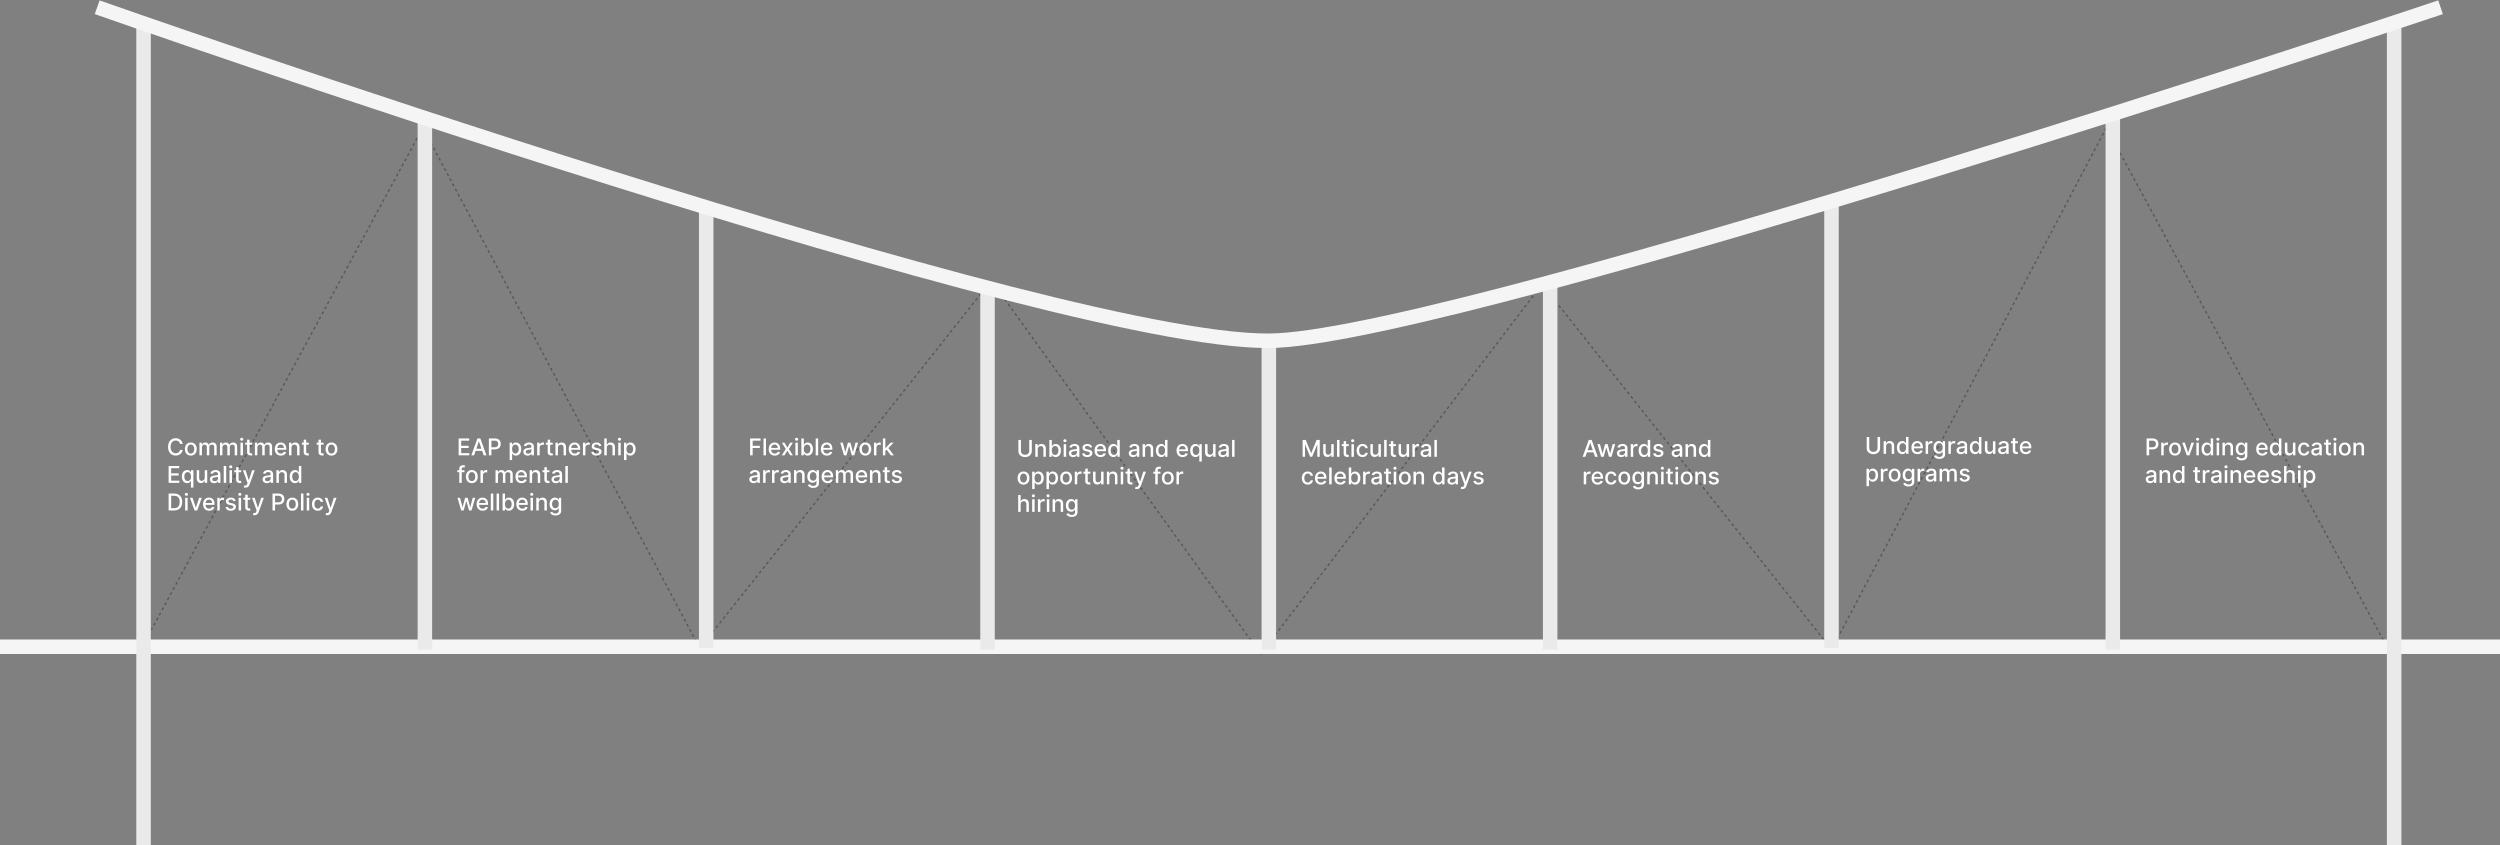 <svg width="1724" height="583" viewBox="0 0 1724 583" fill="none" xmlns="http://www.w3.org/2000/svg"><rect x="0" y="0" width="1724" height="583" fill="#808080" stroke="none"/><path stroke="#585858" stroke-dasharray="2 2" d="m291.44 88.238-187 346M291.441 87.765l191 359m198.951-250.454-199 251m387.203 3.982-184-255m184.007 254.404 193.998-255m199.01 251.614-199-251m388.83-108.078-189 359m189-359.471 194 359"/><path d="M125.943 306.148h-1.773a2.7 2.7 0 0 0-.38-1 2.8 2.8 0 0 0-.682-.733 2.9 2.9 0 0 0-.903-.455 3.5 3.5 0 0 0-1.052-.153q-1.005 0-1.801.505-.79.507-1.25 1.483-.454.978-.454 2.387 0 1.42.454 2.398.46.976 1.256 1.477.795.5 1.79.5.551 0 1.045-.148a3 3 0 0 0 .904-.449 2.74 2.74 0 0 0 1.073-1.71l1.773.006a4.7 4.7 0 0 1-.551 1.579 4.4 4.4 0 0 1-1.04 1.239q-.63.517-1.443.801a5.4 5.4 0 0 1-1.773.284q-1.51 0-2.693-.716-1.182-.721-1.863-2.062-.677-1.341-.677-3.199 0-1.864.682-3.199.682-1.341 1.864-2.057 1.182-.721 2.687-.721.927 0 1.728.267.806.26 1.448.772.643.505 1.063 1.239.42.728.568 1.665m5.641 8.028q-1.227 0-2.142-.562a3.8 3.8 0 0 1-1.421-1.574q-.505-1.011-.505-2.364 0-1.358.505-2.375a3.8 3.8 0 0 1 1.421-1.579q.915-.563 2.142-.563t2.142.563 1.42 1.579q.506 1.017.506 2.375 0 1.353-.506 2.364a3.8 3.8 0 0 1-1.42 1.574q-.915.562-2.142.562m.005-1.426q.796 0 1.319-.42.523-.421.772-1.12.256-.699.256-1.54 0-.834-.256-1.534a2.5 2.5 0 0 0-.772-1.13q-.523-.426-1.319-.426-.801 0-1.329.426a2.53 2.53 0 0 0-.778 1.13 4.5 4.5 0 0 0-.25 1.534q0 .841.25 1.54a2.5 2.5 0 0 0 .778 1.12q.528.42 1.329.42m5.959 1.25v-8.727h1.631v1.42h.108q.273-.721.892-1.125.62-.41 1.483-.409.875 0 1.466.409.596.41.881 1.125h.09q.313-.699.995-1.113.681-.421 1.625-.421 1.187 0 1.937.744.756.745.756 2.245V314h-1.699v-5.693q0-.887-.483-1.284a1.76 1.76 0 0 0-1.153-.398q-.83 0-1.29.511-.46.506-.46 1.302V314h-1.693v-5.801q0-.71-.444-1.142-.443-.432-1.153-.432-.483 0-.892.256a1.87 1.87 0 0 0-.654.699 2.15 2.15 0 0 0-.244 1.039V314zm14.141 0v-8.727h1.631v1.42h.108a2.25 2.25 0 0 1 .892-1.125q.619-.41 1.483-.409.875 0 1.465.409.597.41.881 1.125h.091q.313-.699.994-1.113.683-.421 1.625-.421 1.188 0 1.938.744.756.745.756 2.245V314h-1.699v-5.693q0-.887-.483-1.284a1.76 1.76 0 0 0-1.154-.398q-.83 0-1.289.511-.46.506-.461 1.302V314h-1.693v-5.801q0-.71-.443-1.142t-1.153-.432q-.483 0-.892.256a1.87 1.87 0 0 0-.654.699 2.13 2.13 0 0 0-.244 1.039V314zm14.141 0v-8.727h1.698V314zm.858-10.074a1.08 1.08 0 0 1-.762-.295.96.96 0 0 1-.312-.716q0-.421.312-.716.318-.301.762-.301.443 0 .755.301a.94.94 0 0 1 .318.716.95.95 0 0 1-.318.716q-.312.295-.755.295m7.2 1.347v1.363h-4.767v-1.363zm-3.489-2.091h1.699v8.256q0 .493.148.744a.77.77 0 0 0 .38.335q.24.085.517.085.205 0 .358-.028.154-.028.239-.046l.307 1.404a3 3 0 0 1-.421.113 3.3 3.3 0 0 1-.681.069 3 3 0 0 1-1.25-.239 2.14 2.14 0 0 1-.938-.773q-.358-.523-.358-1.312zM175.767 314v-8.727h1.631v1.42h.108q.273-.721.892-1.125.62-.41 1.483-.409.875 0 1.466.409.596.41.88 1.125h.091q.313-.699.994-1.113.683-.421 1.626-.421 1.187 0 1.937.744.756.745.756 2.245V314h-1.699v-5.693q0-.887-.483-1.284a1.76 1.76 0 0 0-1.154-.398q-.83 0-1.289.511-.46.506-.461 1.302V314h-1.693v-5.801q0-.71-.443-1.142t-1.153-.432q-.483 0-.892.256a1.87 1.87 0 0 0-.654.699 2.13 2.13 0 0 0-.244 1.039V314zm17.902.176q-1.29 0-2.222-.551a3.74 3.74 0 0 1-1.431-1.563q-.5-1.011-.5-2.369 0-1.341.5-2.363a3.9 3.9 0 0 1 1.409-1.597q.909-.574 2.125-.574.738 0 1.432.244.693.245 1.244.767.55.524.869 1.358.318.83.318 2.017v.603h-6.937v-1.273h5.273q0-.67-.273-1.187a2.06 2.06 0 0 0-.767-.824q-.49-.302-1.148-.302-.716 0-1.25.353a2.36 2.36 0 0 0-.818.909 2.6 2.6 0 0 0-.284 1.21v.994q0 .876.307 1.489.312.614.869.938.557.318 1.301.318a2.7 2.7 0 0 0 .881-.137q.397-.141.687-.42t.443-.688l1.608.29a2.9 2.9 0 0 1-.693 1.244 3.35 3.35 0 0 1-1.244.824q-.745.29-1.699.29m7.328-5.358V314h-1.699v-8.727h1.631v1.42h.108q.301-.693.943-1.113.647-.421 1.631-.421.891 0 1.562.375.67.37 1.04 1.102.369.733.369 1.813V314h-1.698v-5.347q0-.948-.495-1.483-.494-.539-1.358-.539-.59 0-1.051.255a1.84 1.84 0 0 0-.721.75q-.262.489-.262 1.182m11.938-3.545v1.363h-4.767v-1.363zm-3.489-2.091h1.699v8.256q0 .493.148.744a.77.77 0 0 0 .38.335q.239.085.517.085.205 0 .358-.028.154-.028.239-.046l.307 1.404a3 3 0 0 1-.421.113 3.3 3.3 0 0 1-.682.069 3 3 0 0 1-1.25-.239 2.15 2.15 0 0 1-.937-.773q-.358-.523-.358-1.312zm13.676 2.091v1.363h-4.767v-1.363zm-3.488-2.091h1.698v8.256q0 .493.148.744a.77.77 0 0 0 .381.335q.238.085.517.085.204 0 .358-.028t.238-.046l.307 1.404a3 3 0 0 1-.42.113 3.3 3.3 0 0 1-.682.069 3 3 0 0 1-1.25-.239 2.15 2.15 0 0 1-.938-.773q-.357-.523-.357-1.312zm8.95 10.994q-1.227 0-2.142-.562a3.8 3.8 0 0 1-1.421-1.574q-.505-1.011-.505-2.364 0-1.358.505-2.375a3.8 3.8 0 0 1 1.421-1.579q.915-.563 2.142-.563t2.142.563 1.42 1.579q.506 1.017.506 2.375 0 1.353-.506 2.364a3.8 3.8 0 0 1-1.42 1.574q-.915.562-2.142.562m.005-1.426q.796 0 1.319-.42.523-.421.772-1.12.256-.699.256-1.54 0-.834-.256-1.534a2.5 2.5 0 0 0-.772-1.13q-.523-.426-1.319-.426-.801 0-1.329.426a2.53 2.53 0 0 0-.778 1.13 4.5 4.5 0 0 0-.25 1.534q0 .841.25 1.54a2.5 2.5 0 0 0 .778 1.12q.528.42 1.329.42M116.278 333v-11.636h7.296v1.511h-5.54v3.545h5.159v1.506h-5.159v3.563h5.608V333zm15.397 3.273v-4.631h-.103q-.153.279-.443.636-.283.358-.784.625-.5.267-1.295.267-1.058 0-1.887-.539-.824-.546-1.295-1.551-.466-1.012-.466-2.427t.472-2.42q.477-1.006 1.306-1.54a3.4 3.4 0 0 1 1.881-.534q.813 0 1.307.273.5.267.773.625.278.357.431.631h.142v-1.415h1.66v12zm-2.25-4.551q.732 0 1.238-.387.512-.392.773-1.085.267-.693.267-1.614 0-.909-.261-1.591t-.767-1.062-1.25-.381q-.768 0-1.279.398t-.772 1.085a4.4 4.4 0 0 0-.256 1.551q0 .876.261 1.574.262.699.773 1.108.517.404 1.273.404m11.761-2.341v-5.108h1.705V333h-1.671v-1.511h-.091q-.3.699-.966 1.164-.658.46-1.642.461-.84 0-1.488-.37-.642-.375-1.012-1.108-.363-.732-.363-1.812v-5.551h1.699v5.346q0 .892.494 1.421.494.528 1.284.528.477 0 .949-.238.477-.24.79-.722.318-.483.312-1.227m6.527 3.812a3.6 3.6 0 0 1-1.5-.307 2.5 2.5 0 0 1-1.062-.903q-.387-.591-.387-1.449 0-.739.284-1.216t.767-.756a4 4 0 0 1 1.08-.42 11 11 0 0 1 1.216-.216l1.273-.148q.488-.062.71-.198.22-.137.221-.444v-.039q0-.745-.42-1.154-.415-.41-1.239-.409-.857 0-1.352.381-.489.375-.676.835l-1.597-.364q.284-.795.83-1.284.551-.494 1.267-.716a5 5 0 0 1 1.506-.227q.522 0 1.107.125.591.12 1.103.443.517.324.846.926.33.597.33 1.552V333h-1.659v-1.193h-.068q-.165.33-.495.648a2.6 2.6 0 0 1-.846.528q-.517.21-1.239.21m.369-1.363q.705 0 1.205-.279.506-.278.767-.727.267-.454.267-.972v-1.125q-.091.091-.352.171a5 5 0 0 1-.585.13q-.33.052-.643.097l-.522.068q-.495.063-.904.21a1.55 1.55 0 0 0-.647.427q-.239.272-.239.727 0 .63.466.954.465.319 1.187.319m7.9-10.466V333h-1.699v-11.636zM158.267 333v-8.727h1.699V333zm.858-10.074a1.08 1.08 0 0 1-.761-.295.96.96 0 0 1-.313-.716q0-.421.313-.716.318-.301.761-.301.442 0 .756.301a.94.94 0 0 1 .318.716.95.95 0 0 1-.318.716 1.06 1.06 0 0 1-.756.295m7.2 1.347v1.363h-4.767v-1.363zm-3.488-2.091h1.699v8.256q0 .493.147.744a.78.78 0 0 0 .381.335q.238.085.517.085.204 0 .358-.028.153-.028.239-.046l.306 1.404a3 3 0 0 1-.42.113 3.3 3.3 0 0 1-.682.069 3 3 0 0 1-1.25-.239 2.14 2.14 0 0 1-.937-.773q-.358-.523-.358-1.312zm6.441 14.091q-.38 0-.693-.063a2.2 2.2 0 0 1-.466-.125l.409-1.392q.467.126.83.108a1 1 0 0 0 .642-.273q.284-.255.5-.835l.21-.579-3.193-8.841h1.818l2.21 6.772h.091l2.211-6.772h1.823l-3.596 9.892a4 4 0 0 1-.636 1.153 2.5 2.5 0 0 1-.921.716q-.534.239-1.239.239m14.763-3.08a3.6 3.6 0 0 1-1.5-.307 2.5 2.5 0 0 1-1.062-.903q-.387-.591-.387-1.449 0-.739.284-1.216t.767-.756a4 4 0 0 1 1.08-.42 11 11 0 0 1 1.216-.216l1.273-.148q.488-.062.71-.198.221-.137.221-.444v-.039q0-.745-.42-1.154-.415-.41-1.239-.409-.857 0-1.352.381-.489.375-.676.835l-1.597-.364q.285-.795.83-1.284.551-.494 1.267-.716a5 5 0 0 1 1.506-.227q.522 0 1.108.125.59.12 1.102.443.517.324.846.926.33.597.33 1.552V333h-1.659v-1.193h-.068q-.165.33-.495.648a2.6 2.6 0 0 1-.846.528q-.517.21-1.239.21m.37-1.363q.704 0 1.204-.279.506-.278.767-.727.267-.454.267-.972v-1.125q-.09.091-.352.171a5 5 0 0 1-.585.13q-.33.052-.642.097l-.523.068q-.495.063-.904.21a1.56 1.56 0 0 0-.647.427q-.239.272-.239.727 0 .63.466.954.466.319 1.188.319m7.899-4.012V333h-1.699v-8.727h1.63v1.42h.108q.302-.693.944-1.113.647-.421 1.63-.421.893 0 1.563.375.67.37 1.04 1.102.369.733.369 1.813V333h-1.699v-5.347q0-.948-.494-1.483-.495-.539-1.358-.539a2.13 2.13 0 0 0-1.051.255 1.85 1.85 0 0 0-.722.75q-.261.489-.261 1.182m11.13 5.352q-1.056 0-1.886-.539-.824-.546-1.295-1.551-.466-1.012-.466-2.427t.471-2.42q.477-1.006 1.307-1.54a3.4 3.4 0 0 1 1.881-.534q.812 0 1.307.273.5.267.772.625.279.357.432.631h.102v-4.324h1.699V333h-1.659v-1.358h-.142q-.153.279-.443.636-.285.358-.784.625t-1.296.267m.375-1.448q.733 0 1.239-.387.511-.392.773-1.085.267-.693.267-1.614 0-.909-.262-1.591-.261-.681-.767-1.062-.505-.381-1.25-.381-.767 0-1.278.398-.512.398-.773 1.085-.255.689-.255 1.551 0 .876.261 1.574t.773 1.108q.517.404 1.272.404M120.045 352h-3.767v-11.636h3.887q1.71 0 2.937.698a4.6 4.6 0 0 1 1.881 1.995q.659 1.294.659 3.108 0 1.818-.665 3.125a4.66 4.66 0 0 1-1.909 2.011q-1.25.699-3.023.699m-2.011-1.534h1.915q1.33 0 2.21-.5a3.15 3.15 0 0 0 1.318-1.46q.438-.96.438-2.341 0-1.37-.438-2.324a3.1 3.1 0 0 0-1.289-1.449q-.858-.494-2.131-.494h-2.023zm9.655 1.534v-8.727h1.699V352zm.858-10.074q-.444 0-.761-.295a.96.96 0 0 1-.313-.716q0-.421.313-.716.317-.301.761-.301.442 0 .756.301a.94.94 0 0 1 .318.716.95.95 0 0 1-.318.716 1.06 1.06 0 0 1-.756.295m10.592 1.347L135.974 352h-1.818l-3.17-8.727h1.824l2.21 6.716h.091l2.204-6.716zm5.061 8.903q-1.29 0-2.221-.551a3.73 3.73 0 0 1-1.432-1.563q-.5-1.011-.5-2.369 0-1.341.5-2.363a3.9 3.9 0 0 1 1.409-1.597q.909-.574 2.125-.574a4.3 4.3 0 0 1 1.432.244q.693.245 1.244.767.552.524.869 1.358.32.83.319 2.017v.603h-6.938v-1.273h5.273q0-.67-.273-1.187a2.05 2.05 0 0 0-.767-.824q-.488-.302-1.148-.302-.716 0-1.25.353a2.36 2.36 0 0 0-.818.909 2.6 2.6 0 0 0-.284 1.21v.994q0 .876.307 1.489.312.614.869.938.557.318 1.301.318a2.7 2.7 0 0 0 .881-.137q.397-.141.688-.42a1.84 1.84 0 0 0 .443-.688l1.608.29q-.193.71-.694 1.244a3.35 3.35 0 0 1-1.244.824q-.744.29-1.699.29m5.63-.176v-8.727h1.642v1.386h.09q.24-.705.841-1.108a2.4 2.4 0 0 1 1.375-.409q.159 0 .375.011.222.011.347.029v1.625a3 3 0 0 0-.364-.063 3.5 3.5 0 0 0-.522-.039q-.603 0-1.074.255a1.9 1.9 0 0 0-1.012 1.71V352zm12.68-6.597-1.54.273a1.8 1.8 0 0 0-.307-.562 1.5 1.5 0 0 0-.556-.438q-.353-.17-.881-.17-.722 0-1.205.324-.483.318-.483.823 0 .438.324.705t1.046.437l1.386.319q1.205.277 1.795.858.591.58.591 1.505 0 .784-.454 1.398-.449.607-1.256.955-.8.346-1.858.346-1.465 0-2.392-.625-.926-.63-1.136-1.79l1.642-.25q.153.642.631.972.477.324 1.244.324.835 0 1.335-.347.5-.353.5-.858a.89.89 0 0 0-.307-.687q-.3-.279-.926-.421l-1.477-.324q-1.222-.278-1.807-.886-.58-.607-.58-1.54a2.2 2.2 0 0 1 .432-1.352q.432-.579 1.193-.903.762-.33 1.745-.33 1.414 0 2.227.614.813.608 1.074 1.63m2.038 6.597v-8.727h1.699V352zm.858-10.074a1.08 1.08 0 0 1-.761-.295.96.96 0 0 1-.313-.716.95.95 0 0 1 .313-.716q.318-.301.761-.301.444 0 .756.301a.94.94 0 0 1 .318.716.95.95 0 0 1-.318.716q-.312.295-.756.295m7.201 1.347v1.363h-4.768v-1.363zm-3.489-2.091h1.699v8.256q0 .494.147.744a.78.78 0 0 0 .381.335q.239.085.517.085.205 0 .358-.028t.239-.046l.307 1.404a3 3 0 0 1-.421.113 3.3 3.3 0 0 1-.682.069 3 3 0 0 1-1.25-.239 2.14 2.14 0 0 1-.937-.773q-.358-.523-.358-1.312zm6.442 14.091q-.38 0-.694-.063a2 2 0 0 1-.465-.125l.409-1.392q.466.126.829.108a1 1 0 0 0 .642-.273q.285-.255.5-.835l.21-.579-3.193-8.841h1.818l2.211 6.772h.091l2.21-6.772h1.824l-3.597 9.892a4 4 0 0 1-.636 1.153 2.5 2.5 0 0 1-.921.716q-.534.239-1.238.239M187.919 352v-11.636h4.148q1.358 0 2.25.494a3.2 3.2 0 0 1 1.335 1.352q.443.853.443 1.921 0 1.074-.449 1.931-.442.853-1.341 1.353-.891.494-2.244.494h-2.852v-1.489h2.693q.858 0 1.392-.295.534-.301.784-.818.25-.518.25-1.176 0-.66-.25-1.171a1.8 1.8 0 0 0-.79-.801q-.533-.29-1.409-.29h-2.204V352zm13.665.176q-1.227 0-2.142-.562a3.8 3.8 0 0 1-1.421-1.574q-.505-1.011-.505-2.364 0-1.358.505-2.375a3.8 3.8 0 0 1 1.421-1.579q.915-.563 2.142-.563t2.142.563 1.42 1.579q.506 1.017.506 2.375 0 1.353-.506 2.364a3.8 3.8 0 0 1-1.42 1.574q-.915.562-2.142.562m.005-1.426q.796 0 1.319-.42.523-.421.772-1.12.256-.699.256-1.54 0-.834-.256-1.534a2.5 2.5 0 0 0-.772-1.13q-.523-.426-1.319-.426-.801 0-1.329.426a2.53 2.53 0 0 0-.778 1.13 4.5 4.5 0 0 0-.25 1.534q0 .841.25 1.54a2.5 2.5 0 0 0 .778 1.12q.528.42 1.329.42m7.658-10.386V352h-1.699v-11.636zM211.533 352v-8.727h1.699V352zm.858-10.074a1.08 1.08 0 0 1-.762-.295.96.96 0 0 1-.312-.716q0-.421.312-.716.318-.301.762-.301.443 0 .755.301a.94.94 0 0 1 .318.716.95.95 0 0 1-.318.716q-.312.295-.755.295m6.802 10.25q-1.267 0-2.182-.574a3.8 3.8 0 0 1-1.397-1.596q-.489-1.017-.489-2.33 0-1.329.5-2.346a3.83 3.83 0 0 1 1.409-1.597q.909-.574 2.142-.574.995 0 1.773.369.778.365 1.256 1.023.483.66.573 1.54h-1.653a2 2 0 0 0-.625-1.057q-.483-.443-1.295-.443-.711 0-1.245.375-.528.369-.824 1.057-.295.681-.295 1.613 0 .955.29 1.648t.818 1.074q.534.381 1.256.381.482 0 .875-.177.397-.181.664-.517a1.94 1.94 0 0 0 .381-.806h1.653a3.2 3.2 0 0 1-.551 1.511 3.17 3.17 0 0 1-1.233 1.045q-.766.381-1.801.381m6.476 3.097a3.5 3.5 0 0 1-.693-.063 2.2 2.2 0 0 1-.466-.125l.409-1.392q.466.126.83.108a1 1 0 0 0 .642-.273q.284-.255.5-.835l.21-.579-3.193-8.841h1.818l2.21 6.772h.091l2.21-6.772h1.824l-3.597 9.892a3.9 3.9 0 0 1-.636 1.153 2.5 2.5 0 0 1-.92.716q-.534.239-1.239.239M1480.28 314v-11.636h4.15q1.35 0 2.25.494c.59.329 1.04.78 1.33 1.352.3.568.44 1.209.44 1.921 0 .716-.15 1.36-.44 1.931q-.45.853-1.35 1.353c-.59.329-1.34.494-2.24.494h-2.85v-1.489h2.69c.57 0 1.04-.098 1.39-.295.36-.201.62-.473.79-.818.16-.345.25-.737.25-1.176 0-.44-.09-.83-.25-1.171a1.8 1.8 0 0 0-.79-.801q-.54-.29-1.41-.29h-2.21V314zm10.1 0v-8.727h1.64v1.386h.09q.24-.705.84-1.108c.41-.273.86-.409 1.38-.409a8 8 0 0 1 .72.04v1.625c-.07-.019-.19-.04-.37-.063a3.5 3.5 0 0 0-.52-.039c-.4 0-.76.085-1.07.255a1.9 1.9 0 0 0-.74.699q-.27.444-.27 1.011V314zm9.5.176c-.82 0-1.53-.187-2.14-.562s-1.08-.9-1.42-1.574q-.51-1.011-.51-2.364 0-1.358.51-2.375c.34-.678.81-1.204 1.42-1.579s1.32-.563 2.14-.563 1.53.188 2.14.563 1.09.901 1.42 1.579q.51 1.017.51 2.375 0 1.353-.51 2.364a3.75 3.75 0 0 1-1.42 1.574c-.61.375-1.32.562-2.14.562m.01-1.426c.53 0 .97-.14 1.31-.42q.525-.421.78-1.12c.17-.466.25-.979.25-1.54 0-.556-.08-1.068-.25-1.534a2.53 2.53 0 0 0-.78-1.13c-.34-.284-.78-.426-1.31-.426-.54 0-.98.142-1.33.426q-.525.426-.78 1.13c-.17.466-.25.978-.25 1.534 0 .561.08 1.074.25 1.54q.255.699.78 1.12c.35.28.79.42 1.33.42m13.12-7.477-3.16 8.727h-1.82l-3.17-8.727h1.82l2.21 6.716h.1l2.2-6.716zm1.6 8.727v-8.727h1.7V314zm.86-10.074c-.3 0-.55-.098-.76-.295a.964.964 0 0 1 0-1.432c.21-.201.46-.301.76-.301.29 0 .55.1.75.301.22.197.32.435.32.716 0 .276-.1.515-.32.716-.2.197-.46.295-.75.295m6.39 10.244c-.7 0-1.33-.179-1.88-.539-.55-.364-.99-.881-1.3-1.551-.31-.675-.47-1.483-.47-2.427q0-1.415.48-2.42c.31-.671.75-1.184 1.3-1.54a3.4 3.4 0 0 1 1.88-.534c.55 0 .98.091 1.31.273.33.178.59.386.77.625.19.238.33.449.43.631h.11v-4.324h1.7V314h-1.66v-1.358h-.15c-.1.186-.25.398-.44.636q-.285.358-.78.625c-.34.178-.77.267-1.3.267m.38-1.448c.49 0 .9-.129 1.24-.387.34-.261.59-.623.77-1.085q.27-.693.27-1.614 0-.909-.27-1.591a2.35 2.35 0 0 0-.76-1.062c-.34-.254-.76-.381-1.25-.381-.51 0-.94.133-1.28.398s-.6.627-.77 1.085a4.4 4.4 0 0 0-.26 1.551c0 .584.09 1.108.26 1.574.18.466.43.835.77 1.108.35.269.77.404 1.28.404m6.37 1.278v-8.727h1.7V314zm.86-10.074c-.3 0-.55-.098-.76-.295a.964.964 0 0 1 0-1.432c.21-.201.46-.301.76-.301.29 0 .55.1.75.301.22.197.32.435.32.716 0 .276-.1.515-.32.716-.2.197-.46.295-.75.295m4.82 4.892V314h-1.69v-8.727h1.63v1.42h.1c.2-.462.52-.833.95-1.113.43-.281.97-.421 1.63-.421q.885 0 1.56.375c.45.246.79.614 1.04 1.102s.37 1.093.37 1.813V314h-1.7v-5.347c0-.632-.16-1.126-.49-1.483-.33-.359-.79-.539-1.36-.539q-.6 0-1.05.255-.465.257-.72.75-.27.489-.27 1.182m11.53 8.637c-.7 0-1.29-.091-1.79-.273a3.5 3.5 0 0 1-1.22-.722 3 3 0 0 1-.7-.983l1.46-.602c.1.167.24.343.41.528.17.19.4.351.7.483.3.133.68.199 1.15.199.65 0 1.18-.157 1.6-.471q.63-.466.63-1.489v-1.716h-.11c-.1.186-.25.392-.44.619a2.4 2.4 0 0 1-.78.591c-.34.167-.77.25-1.31.25-.68 0-1.31-.161-1.86-.483-.55-.325-.98-.805-1.31-1.437-.31-.637-.47-1.419-.47-2.347s.15-1.723.47-2.386.75-1.171 1.31-1.523c.55-.356 1.18-.534 1.88-.534.54 0 .98.091 1.31.273q.495.267.78.625c.19.238.33.449.43.631h.13v-1.415h1.66v8.92c0 .75-.17 1.366-.52 1.847q-.525.722-1.41 1.068c-.59.231-1.26.347-2 .347m-.02-4.995c.49 0 .9-.113 1.24-.341.34-.231.6-.56.77-.988q.27-.648.27-1.551c0-.588-.09-1.105-.26-1.552-.18-.447-.43-.795-.77-1.045-.34-.254-.75-.381-1.25-.381-.51 0-.94.133-1.28.398-.34.261-.6.617-.77 1.068s-.26.955-.26 1.512c0 .572.09 1.073.26 1.505q.27.648.78 1.012c.34.242.77.363 1.27.363m14.23 1.716q-1.29 0-2.22-.551a3.67 3.67 0 0 1-1.43-1.563c-.34-.674-.5-1.464-.5-2.369 0-.894.16-1.682.5-2.363.33-.682.8-1.214 1.4-1.597q.915-.574 2.13-.574c.49 0 .97.082 1.43.244.46.163.88.419 1.25.767.36.349.65.802.86 1.358.22.553.32 1.226.32 2.017v.603h-6.93v-1.273h5.27q0-.67-.27-1.187a2.1 2.1 0 0 0-.77-.824 2.16 2.16 0 0 0-1.15-.302c-.48 0-.89.118-1.25.353-.35.231-.62.534-.82.909-.19.371-.28.774-.28 1.21v.994c0 .584.1 1.08.31 1.489.2.409.49.722.86.938.38.212.81.318 1.31.318.32 0 .61-.046.88-.137a1.86 1.86 0 0 0 1.13-1.108l1.6.29c-.12.474-.36.888-.69 1.244-.33.353-.74.627-1.24.824-.5.194-1.07.29-1.7.29m8.89-.006c-.7 0-1.33-.179-1.88-.539-.55-.364-.98-.881-1.3-1.551-.31-.675-.46-1.483-.46-2.427 0-.943.15-1.75.47-2.42.32-.671.75-1.184 1.31-1.54.55-.356 1.18-.534 1.88-.534.54 0 .97.091 1.3.273.34.178.59.386.78.625.18.238.33.449.43.631h.1v-4.324h1.7V314h-1.66v-1.358h-.14q-.15.279-.45.636-.285.358-.78.625c-.33.178-.76.267-1.3.267m.38-1.448c.49 0 .9-.129 1.24-.387.34-.261.6-.623.77-1.085q.27-.693.27-1.614c0-.606-.09-1.136-.26-1.591-.18-.454-.43-.808-.77-1.062s-.75-.381-1.25-.381c-.51 0-.94.133-1.28.398s-.6.627-.77 1.085a4.4 4.4 0 0 0-.26 1.551c0 .584.09 1.108.26 1.574q.27.699.78 1.108c.34.269.77.404 1.27.404m11.9-2.341v-5.108h1.71V314h-1.67v-1.511h-.1q-.3.699-.96 1.164c-.44.307-.99.461-1.64.461-.56 0-1.06-.123-1.49-.37a2.54 2.54 0 0 1-1.01-1.108c-.25-.488-.37-1.092-.37-1.812v-5.551h1.7v5.346c0 .595.17 1.068.5 1.421.33.352.75.528 1.28.528.32 0 .64-.079.95-.238.32-.16.58-.4.79-.722s.32-.731.31-1.227m7.67 3.795q-1.275 0-2.19-.574a3.8 3.8 0 0 1-1.39-1.596c-.33-.678-.49-1.455-.49-2.33 0-.886.16-1.668.5-2.346q.495-1.023 1.41-1.597c.6-.383 1.32-.574 2.14-.574q.99 0 1.77.369.78.365 1.26 1.023.48.66.57 1.54h-1.65a1.96 1.96 0 0 0-.63-1.057q-.48-.443-1.29-.443c-.48 0-.89.125-1.25.375-.35.246-.62.598-.82 1.057q-.3.681-.3 1.613c0 .637.1 1.186.29 1.648.2.462.47.82.82 1.074q.54.381 1.26.381.48 0 .87-.177c.27-.121.49-.293.67-.517.18-.223.3-.492.38-.806h1.65a3.17 3.17 0 0 1-.55 1.511q-.465.665-1.23 1.045-.78.381-1.8.381m7.94.017q-.84 0-1.5-.307c-.45-.208-.8-.509-1.07-.903-.25-.394-.38-.877-.38-1.449 0-.492.09-.898.28-1.216s.45-.57.77-.756q.48-.278 1.08-.42c.4-.095.8-.167 1.21-.216.53-.06.95-.11 1.28-.148.32-.041.56-.108.71-.198s.22-.239.22-.444v-.039q0-.745-.42-1.154c-.28-.273-.69-.409-1.24-.409q-.855 0-1.35.381c-.33.25-.55.528-.68.835l-1.6-.364c.19-.53.47-.958.83-1.284.37-.329.79-.568 1.27-.716.48-.151.98-.227 1.51-.227q.525 0 1.11.125c.39.08.76.227 1.1.443q.51.324.84.926.33.597.33 1.552V314h-1.66v-1.193h-.06c-.11.22-.28.435-.5.648q-.33.318-.84.528c-.35.14-.76.21-1.24.21m.37-1.363q.705 0 1.2-.279c.34-.185.59-.428.77-.727.18-.303.26-.627.26-.972v-1.125c-.06.061-.17.118-.35.171-.17.049-.36.093-.58.13l-.64.097c-.21.027-.39.049-.53.068q-.495.063-.9.21c-.27.099-.49.241-.65.427q-.24.272-.24.727c0 .42.16.738.47.954.31.212.71.319 1.19.319m10.27-7.557v1.363h-4.77v-1.363zm-3.49-2.091h1.7v8.256q0 .493.15.744c.1.163.22.274.38.335.16.057.33.085.52.085.13 0 .25-.009.35-.028q.165-.028.24-.046l.31 1.404q-.15.057-.42.113a3.3 3.3 0 0 1-.68.069c-.45.007-.87-.072-1.25-.239-.39-.167-.7-.424-.94-.773q-.36-.523-.36-1.312zm5.37 10.818v-8.727h1.7V314zm.86-10.074c-.3 0-.55-.098-.76-.295a.964.964 0 0 1 0-1.432c.21-.201.46-.301.76-.301q.435 0 .75.301c.22.197.32.435.32.716 0 .276-.1.515-.32.716q-.315.295-.75.295m6.8 10.25c-.82 0-1.53-.187-2.14-.562s-1.09-.9-1.42-1.574q-.51-1.011-.51-2.364 0-1.358.51-2.375c.33-.678.81-1.204 1.42-1.579s1.32-.563 2.14-.563 1.53.188 2.14.563 1.09.901 1.42 1.579q.51 1.017.51 2.375 0 1.353-.51 2.364a3.75 3.75 0 0 1-1.42 1.574c-.61.375-1.32.562-2.14.562m.01-1.426c.53 0 .97-.14 1.31-.42q.525-.421.78-1.12c.17-.466.25-.979.25-1.54 0-.556-.08-1.068-.25-1.534a2.53 2.53 0 0 0-.78-1.13c-.34-.284-.78-.426-1.31-.426-.54 0-.98.142-1.33.426q-.525.426-.78 1.13c-.17.466-.25.978-.25 1.534 0 .561.08 1.074.25 1.54q.255.699.78 1.12c.35.28.79.42 1.33.42m7.65-3.932V314h-1.7v-8.727h1.64v1.42h.1c.2-.462.52-.833.95-1.113.43-.281.97-.421 1.63-.421q.885 0 1.56.375c.45.246.79.614 1.04 1.102s.37 1.093.37 1.813V314h-1.7v-5.347c0-.632-.16-1.126-.49-1.483-.33-.359-.79-.539-1.36-.539q-.6 0-1.05.255c-.31.171-.55.421-.73.75-.17.326-.26.72-.26 1.182m-141.97 24.375q-.825 0-1.5-.307a2.5 2.5 0 0 1-1.06-.903q-.39-.591-.39-1.449c0-.492.1-.898.29-1.216s.44-.57.76-.756q.495-.278 1.08-.42c.4-.095.81-.167 1.22-.216l1.27-.148c.33-.041.56-.108.71-.198s.22-.239.22-.444v-.039q0-.745-.42-1.154c-.27-.273-.69-.409-1.24-.409q-.855 0-1.35.381c-.32.25-.55.528-.67.835l-1.6-.364c.19-.53.47-.958.83-1.284.37-.329.79-.568 1.27-.716.47-.151.98-.227 1.5-.227q.525 0 1.11.125c.39.08.76.227 1.1.443.35.216.63.525.85.926q.33.597.33 1.552V333h-1.66v-1.193h-.07c-.11.22-.27.435-.49.648-.22.212-.5.388-.85.528-.34.14-.76.21-1.24.21m.37-1.363c.47 0 .87-.093 1.21-.279a1.95 1.95 0 0 0 1.03-1.699v-1.125c-.06.061-.18.118-.35.171a5 5 0 0 1-.59.13c-.22.034-.43.067-.64.097l-.52.068c-.33.042-.63.112-.91.21-.26.099-.48.241-.64.427q-.24.272-.24.727c0 .42.15.738.46.954.31.212.71.319 1.19.319m7.9-4.012V333h-1.7v-8.727h1.63v1.42h.11c.2-.462.52-.833.94-1.113.44-.281.98-.421 1.63-.421.6 0 1.12.125 1.57.375.44.246.79.614 1.04 1.102.24.489.37 1.093.37 1.813V333h-1.7v-5.347c0-.632-.17-1.126-.5-1.483-.33-.359-.78-.539-1.36-.539q-.585 0-1.05.255-.45.257-.72.75c-.17.326-.26.72-.26 1.182m11.13 5.352q-1.05 0-1.89-.539c-.54-.364-.98-.881-1.29-1.551-.31-.675-.47-1.483-.47-2.427 0-.943.16-1.75.47-2.42.32-.671.76-1.184 1.31-1.54s1.18-.534 1.88-.534c.54 0 .98.091 1.31.273.33.178.59.386.77.625.19.238.33.449.43.631h.11v-4.324h1.69V333h-1.65v-1.358h-.15c-.1.186-.25.398-.44.636q-.285.358-.78.625c-.34.178-.77.267-1.3.267m.38-1.448c.48 0 .9-.129 1.23-.387.35-.261.6-.623.78-1.085s.26-1 .26-1.614c0-.606-.08-1.136-.26-1.591a2.35 2.35 0 0 0-.76-1.062c-.34-.254-.76-.381-1.25-.381-.52 0-.94.133-1.28.398q-.51.398-.78 1.085c-.17.459-.25.976-.25 1.551 0 .584.09 1.108.26 1.574s.43.835.77 1.108c.35.269.77.404 1.28.404m14.68-7.449v1.363h-4.77v-1.363zm-3.49-2.091h1.7v8.256q0 .493.15.744a.72.72 0 0 0 .38.335q.24.085.51.085.21 0 .36-.028l.24-.046.31 1.404q-.15.057-.42.113c-.19.042-.41.065-.69.069-.44.007-.86-.072-1.25-.239a2.17 2.17 0 0 1-.93-.773q-.36-.523-.36-1.312zm5.37 10.818v-8.727h1.64v1.386h.09q.24-.705.84-1.108c.41-.273.86-.409 1.38-.409a8 8 0 0 1 .72.04v1.625c-.07-.019-.19-.04-.37-.063a3.4 3.4 0 0 0-.52-.039c-.4 0-.76.085-1.07.255a1.9 1.9 0 0 0-.74.699q-.27.444-.27 1.011V333zm8.6.193q-.825 0-1.5-.307a2.5 2.5 0 0 1-1.06-.903q-.39-.591-.39-1.449c0-.492.1-.898.28-1.216.19-.318.45-.57.77-.756q.48-.278 1.08-.42c.4-.095.8-.167 1.22-.216l1.27-.148c.33-.041.56-.108.71-.198s.22-.239.22-.444v-.039q0-.745-.42-1.154c-.28-.273-.69-.409-1.24-.409q-.855 0-1.35.381c-.33.25-.55.528-.68.835l-1.59-.364c.19-.53.46-.958.83-1.284.36-.329.79-.568 1.26-.716.48-.151.98-.227 1.51-.227q.525 0 1.11.125c.39.08.76.227 1.1.443s.63.525.85.926q.33.597.33 1.552V333h-1.66v-1.193h-.07c-.11.22-.28.435-.5.648q-.33.318-.84.528c-.35.14-.76.21-1.24.21m.37-1.363q.705 0 1.2-.279c.34-.185.6-.428.77-.727q.27-.454.27-.972v-1.125c-.06.061-.18.118-.35.171-.18.049-.37.093-.59.13-.22.034-.43.067-.64.097l-.53.068a4.3 4.3 0 0 0-.9.21c-.27.099-.48.241-.65.427-.16.181-.23.424-.23.727 0 .42.15.738.46.954.31.212.71.319 1.19.319m6.2 1.17v-8.727h1.7V333zm.86-10.074c-.3 0-.55-.098-.76-.295a.964.964 0 0 1 0-1.432c.21-.201.46-.301.76-.301q.435 0 .75.301a.964.964 0 0 1 0 1.432q-.315.295-.75.295m4.82 4.892V333h-1.7v-8.727h1.63v1.42h.11c.2-.462.52-.833.95-1.113.43-.281.97-.421 1.63-.421q.885 0 1.56.375c.45.246.79.614 1.04 1.102.24.489.37 1.093.37 1.813V333h-1.7v-5.347c0-.632-.17-1.126-.5-1.483q-.495-.539-1.35-.539-.6 0-1.05.255c-.31.171-.55.421-.73.75-.17.326-.26.72-.26 1.182m11.63 5.358q-1.29 0-2.22-.551a3.76 3.76 0 0 1-1.44-1.563c-.33-.674-.5-1.464-.5-2.369 0-.894.17-1.682.5-2.363q.51-1.023 1.41-1.597.915-.574 2.13-.574c.49 0 .97.082 1.43.244.46.163.88.419 1.24.767q.555.524.87 1.358c.22.553.32 1.226.32 2.017v.603h-6.94v-1.273h5.28c0-.447-.09-.843-.28-1.187a2 2 0 0 0-.76-.824 2.16 2.16 0 0 0-1.15-.302c-.48 0-.89.118-1.25.353-.35.231-.63.534-.82.909-.19.371-.28.774-.28 1.21v.994q0 .876.3 1.489.315.614.87.938c.37.212.81.318 1.3.318.33 0 .62-.046.88-.137q.405-.141.69-.42c.2-.186.34-.415.45-.688l1.6.29a2.95 2.95 0 0 1-.69 1.244c-.33.353-.74.627-1.24.824-.5.194-1.07.29-1.7.29m9.39 0q-1.29 0-2.22-.551a3.76 3.76 0 0 1-1.44-1.563c-.33-.674-.5-1.464-.5-2.369 0-.894.17-1.682.5-2.363q.51-1.023 1.41-1.597.915-.574 2.13-.574c.49 0 .97.082 1.43.244.46.163.88.419 1.24.767q.555.524.87 1.358c.22.553.32 1.226.32 2.017v.603h-6.94v-1.273h5.28c0-.447-.09-.843-.28-1.187a2 2 0 0 0-.76-.824 2.16 2.16 0 0 0-1.15-.302c-.48 0-.89.118-1.25.353-.35.231-.63.534-.82.909-.19.371-.28.774-.28 1.21v.994q0 .876.3 1.489.315.614.87.938c.37.212.81.318 1.3.318.33 0 .62-.046.89-.137a1.86 1.86 0 0 0 1.13-1.108l1.6.29c-.12.474-.36.888-.69 1.244-.33.353-.74.627-1.24.824-.5.194-1.07.29-1.7.29m12.17-6.773-1.54.273a2 2 0 0 0-.31-.562 1.5 1.5 0 0 0-.56-.438c-.23-.114-.52-.17-.88-.17q-.72 0-1.2.324-.48.318-.48.823c0 .292.1.527.32.705s.56.324 1.04.437l1.39.319q1.2.277 1.8.858c.39.386.59.888.59 1.505 0 .523-.15.989-.46 1.398-.3.405-.72.723-1.25.955q-.81.346-1.86.346c-.98 0-1.78-.208-2.39-.625q-.93-.63-1.14-1.79l1.64-.25q.165.642.63.972c.32.216.74.324 1.25.324.55 0 1-.116 1.33-.347.34-.235.5-.521.5-.858a.9.9 0 0 0-.3-.687q-.3-.279-.93-.421l-1.48-.324q-1.215-.278-1.8-.886c-.39-.405-.58-.918-.58-1.54 0-.515.14-.966.43-1.352s.68-.687 1.19-.903c.51-.22 1.09-.33 1.75-.33q1.41 0 2.22.614.81.608 1.08 1.63m3.73 1.415V333h-1.69v-11.636h1.67v4.329h.11c.2-.47.52-.843.94-1.119.42-.277.97-.415 1.64-.415.6 0 1.13.123 1.57.369q.675.37 1.05 1.103c.25.485.37 1.091.37 1.818V333h-1.7v-5.347c0-.64-.16-1.136-.49-1.488q-.495-.534-1.38-.534c-.4 0-.76.085-1.07.255q-.48.257-.75.75-.27.489-.27 1.182m7.93 5.182v-8.727h1.7V333zm.86-10.074c-.3 0-.55-.098-.76-.295a.964.964 0 0 1 0-1.432c.21-.201.46-.301.76-.301.29 0 .55.1.75.301.22.197.32.435.32.716 0 .276-.1.515-.32.716-.2.197-.46.295-.75.295m3.12 13.347v-12h1.66v1.415h.15c.09-.182.24-.393.42-.631.19-.239.45-.447.77-.625.33-.182.77-.273 1.31-.273.71 0 1.33.178 1.89.534.55.356.98.869 1.3 1.54q.48 1.005.48 2.42t-.48 2.427q-.465 1.005-1.29 1.551c-.55.36-1.18.539-1.88.539-.53 0-.97-.089-1.3-.267-.34-.178-.6-.386-.79-.625-.19-.238-.33-.45-.43-.636h-.11v4.631zm1.67-7.637q0 .921.27 1.614c.17.462.43.824.77 1.085.34.258.75.387 1.24.387.51 0 .93-.135 1.27-.404.34-.273.6-.642.77-1.108q.27-.699.27-1.574a4.4 4.4 0 0 0-.26-1.551c-.17-.458-.43-.82-.77-1.085s-.77-.398-1.28-.398c-.49 0-.91.127-1.25.381s-.6.608-.77 1.062-.26.985-.26 1.591m-295.61-27.272h1.76v7.653q0 1.221-.57 2.165c-.38.625-.92 1.117-1.61 1.477-.7.356-1.51.534-2.44.534q-1.395 0-2.43-.534-1.05-.54-1.62-1.477-.57-.944-.57-2.165v-7.653h1.75v7.511c0 .527.12.994.35 1.403.24.41.57.731 1 .966.42.231.93.347 1.52.347q.885 0 1.53-.347c.43-.235.76-.556.98-.966.24-.409.35-.876.35-1.403zm5.88 6.454V313h-1.7v-8.727h1.63v1.42h.11c.2-.462.51-.833.94-1.113.43-.281.98-.421 1.63-.421q.9 0 1.56.375c.45.246.8.614 1.04 1.102.25.489.37 1.093.37 1.813V313h-1.7v-5.347c0-.632-.16-1.126-.49-1.483-.33-.359-.78-.539-1.36-.539q-.585 0-1.05.255-.45.257-.72.75c-.18.326-.26.72-.26 1.182m11.13 5.352c-.71 0-1.33-.179-1.89-.539q-.825-.546-1.29-1.551c-.31-.675-.47-1.483-.47-2.427 0-.943.16-1.75.47-2.42.32-.671.76-1.184 1.31-1.54s1.18-.534 1.88-.534c.54 0 .98.091 1.31.273.33.178.59.386.77.625.18.238.33.449.43.631h.1v-4.324h1.7V313h-1.66v-1.358h-.14c-.1.186-.25.398-.44.636-.19.239-.45.447-.79.625q-.495.267-1.29.267m.37-1.448c.49 0 .9-.129 1.24-.387.34-.261.6-.623.77-1.085q.27-.693.27-1.614c0-.606-.09-1.136-.26-1.591a2.3 2.3 0 0 0-.77-1.062c-.33-.254-.75-.381-1.25-.381-.51 0-.93.133-1.27.398-.35.265-.6.627-.78 1.085-.17.459-.25.976-.25 1.551 0 .584.08 1.108.26 1.574.17.466.43.835.77 1.108.35.269.77.404 1.27.404m10.14 1.454q-1.29 0-2.22-.551a3.76 3.76 0 0 1-1.44-1.563c-.33-.674-.5-1.464-.5-2.369 0-.894.17-1.682.5-2.363q.51-1.023 1.41-1.597.915-.574 2.13-.574c.49 0 .97.082 1.43.244.46.163.88.419 1.25.767.36.349.65.802.86 1.358.22.553.32 1.226.32 2.017v.603h-6.93v-1.273h5.27q0-.67-.27-1.187a2.1 2.1 0 0 0-.77-.824 2.16 2.16 0 0 0-1.15-.302c-.48 0-.89.118-1.25.353-.35.231-.62.534-.82.909-.19.371-.28.774-.28 1.21v.994q0 .876.3 1.489.315.614.87.938c.38.212.81.318 1.31.318.32 0 .61-.046.88-.137a1.86 1.86 0 0 0 1.13-1.108l1.6.29c-.12.474-.36.888-.69 1.244-.33.353-.74.627-1.24.824-.5.194-1.07.29-1.7.29m5.63-.176v-8.727h1.64v1.386h.09q.24-.705.84-1.108.615-.41 1.38-.409a8 8 0 0 1 .72.04v1.625c-.07-.019-.19-.04-.37-.063a3.4 3.4 0 0 0-.52-.039c-.4 0-.76.085-1.07.255a1.9 1.9 0 0 0-.74.699q-.27.444-.27 1.011V313zm9.48 3.455c-.69 0-1.28-.091-1.78-.273s-.91-.423-1.22-.722a3 3 0 0 1-.71-.983l1.46-.602c.11.167.24.343.41.528.18.19.41.351.71.483.3.133.68.199 1.15.199.65 0 1.18-.157 1.6-.471q.63-.466.63-1.489v-1.716h-.11c-.1.186-.25.392-.44.619-.19.228-.45.425-.79.591-.33.167-.76.25-1.3.25q-1.035 0-1.86-.483c-.55-.325-.99-.805-1.31-1.437-.32-.637-.47-1.419-.47-2.347s.15-1.723.47-2.386c.31-.663.75-1.171 1.3-1.523a3.4 3.4 0 0 1 1.88-.534c.55 0 .98.091 1.32.273q.495.267.78.625c.18.238.33.449.43.631h.13v-1.415h1.66v8.92c0 .75-.17 1.366-.52 1.847a3.07 3.07 0 0 1-1.42 1.068c-.59.231-1.25.347-2 .347m-.01-4.995c.49 0 .9-.113 1.24-.341.34-.231.59-.56.77-.988q.27-.648.27-1.551 0-.882-.27-1.552a2.3 2.3 0 0 0-.76-1.045c-.34-.254-.76-.381-1.25-.381-.51 0-.94.133-1.28.398-.34.261-.6.617-.77 1.068s-.26.955-.26 1.512c0 .572.09 1.073.26 1.505.18.432.43.769.78 1.012.34.242.76.363 1.27.363m6.23 1.54v-8.727h1.64v1.386h.09q.24-.705.84-1.108.615-.41 1.38-.409a8 8 0 0 1 .72.04v1.625q-.105-.029-.36-.063a4 4 0 0 0-.53-.039c-.4 0-.75.085-1.07.255a1.9 1.9 0 0 0-.74.699q-.27.444-.27 1.011V313zm8.6.193q-.825 0-1.5-.307a2.55 2.55 0 0 1-1.06-.903q-.39-.591-.39-1.449c0-.492.1-.898.29-1.216s.44-.57.77-.756c.32-.185.68-.325 1.07-.42.4-.095.81-.167 1.22-.216l1.27-.148c.33-.041.57-.108.71-.198.15-.091.23-.239.23-.444v-.039c0-.497-.14-.881-.43-1.154q-.405-.41-1.23-.409c-.58 0-1.03.127-1.36.381-.32.25-.55.528-.67.835l-1.6-.364c.19-.53.47-.958.83-1.284.37-.329.79-.568 1.27-.716a5 5 0 0 1 1.5-.227q.525 0 1.11.125c.4.08.76.227 1.1.443.35.216.63.525.85.926q.33.597.33 1.552V313h-1.66v-1.193h-.07c-.11.22-.27.435-.49.648-.22.212-.5.388-.85.528-.34.14-.76.21-1.24.21m.37-1.363c.47 0 .87-.093 1.21-.279a1.95 1.95 0 0 0 1.03-1.699v-1.125c-.06.061-.18.118-.35.171a5 5 0 0 1-.59.13c-.22.034-.43.067-.64.097l-.52.068q-.495.063-.9.21c-.27.099-.49.241-.65.427q-.24.272-.24.727c0 .42.15.738.46.954.32.212.71.319 1.19.319m9.47 1.34q-1.05 0-1.89-.539-.825-.546-1.29-1.551c-.31-.675-.47-1.483-.47-2.427 0-.943.16-1.75.47-2.42.32-.671.76-1.184 1.31-1.54s1.18-.534 1.88-.534c.54 0 .98.091 1.31.273.33.178.59.386.77.625.19.238.33.449.43.631h.1v-4.324h1.7V313h-1.66v-1.358h-.14c-.1.186-.25.398-.44.636q-.285.358-.78.625c-.34.178-.77.267-1.3.267m.37-1.448c.49 0 .91-.129 1.24-.387q.51-.392.78-1.085c.17-.462.26-1 .26-1.614 0-.606-.08-1.136-.26-1.591a2.3 2.3 0 0 0-.77-1.062c-.33-.254-.75-.381-1.25-.381-.51 0-.93.133-1.27.398q-.51.398-.78 1.085c-.17.459-.25.976-.25 1.551 0 .584.09 1.108.26 1.574s.43.835.77 1.108c.35.269.77.404 1.27.404m11.91-2.341v-5.108h1.7V313h-1.67v-1.511h-.09c-.2.466-.52.854-.97 1.164-.44.307-.98.461-1.64.461-.56 0-1.05-.123-1.49-.37-.42-.25-.76-.619-1.01-1.108q-.36-.732-.36-1.812v-5.551h1.7v5.346c0 .595.16 1.068.49 1.421q.495.528 1.29.528c.31 0 .63-.079.94-.238.32-.16.59-.4.79-.722.22-.322.32-.731.32-1.227m6.52 3.812q-.825 0-1.5-.307a2.55 2.55 0 0 1-1.06-.903q-.39-.591-.39-1.449c0-.492.1-.898.29-1.216s.44-.57.77-.756q.48-.278 1.08-.42c.39-.095.8-.167 1.21-.216l1.27-.148c.33-.041.57-.108.71-.198.15-.091.23-.239.23-.444v-.039q0-.745-.42-1.154c-.28-.273-.69-.409-1.24-.409-.58 0-1.03.127-1.36.381-.32.25-.55.528-.67.835l-1.6-.364c.19-.53.47-.958.83-1.284.37-.329.79-.568 1.27-.716a5 5 0 0 1 1.5-.227q.525 0 1.11.125c.4.08.76.227 1.1.443.35.216.63.525.85.926q.33.597.33 1.552V313h-1.66v-1.193h-.07c-.11.22-.27.435-.49.648-.22.212-.5.388-.85.528-.34.14-.76.21-1.24.21m.37-1.363c.47 0 .87-.093 1.21-.279a1.95 1.95 0 0 0 1.03-1.699v-1.125c-.06.061-.18.118-.35.171a5 5 0 0 1-.59.13c-.22.034-.43.067-.64.097l-.52.068q-.495.063-.9.21c-.27.099-.49.241-.65.427q-.24.272-.24.727c0 .42.15.738.47.954.31.212.7.319 1.18.319m10.28-7.557v1.363h-4.77v-1.363zm-3.49-2.091h1.7v8.256q0 .493.15.744a.72.72 0 0 0 .38.335c.15.057.33.085.51.085q.21 0 .36-.028l.24-.046.31 1.404q-.15.057-.42.113c-.19.042-.41.065-.69.069-.44.007-.86-.072-1.25-.239a2.17 2.17 0 0 1-.93-.773q-.36-.523-.36-1.312zm9.03 10.994q-1.29 0-2.22-.551a3.8 3.8 0 0 1-1.43-1.563c-.33-.674-.5-1.464-.5-2.369 0-.894.17-1.682.5-2.363q.51-1.023 1.41-1.597c.61-.383 1.31-.574 2.12-.574.5 0 .97.082 1.44.244a3.5 3.5 0 0 1 1.24.767q.555.524.87 1.358c.21.553.32 1.226.32 2.017v.603h-6.94v-1.273h5.27q0-.67-.27-1.187a2.05 2.05 0 0 0-.77-.824q-.48-.302-1.14-.302c-.48 0-.9.118-1.25.353-.36.231-.63.534-.82.909-.19.371-.29.774-.29 1.21v.994c0 .584.11 1.08.31 1.489q.315.614.87.938c.37.212.8.318 1.3.318.32 0 .62-.046.88-.137q.405-.141.69-.42c.19-.186.34-.415.44-.688l1.61.29a2.95 2.95 0 0 1-.69 1.244c-.33.353-.75.627-1.25.824-.49.194-1.06.29-1.7.29m-109.9 22.097v-12h1.66v1.415h.14c.1-.182.24-.393.43-.631.18-.239.44-.447.77-.625.33-.182.77-.273 1.31-.273q1.05 0 1.89.534c.55.356.98.869 1.3 1.54.31.67.47 1.477.47 2.42 0 .944-.15 1.752-.47 2.427q-.465 1.005-1.29 1.551c-.55.36-1.18.539-1.88.539-.53 0-.97-.089-1.31-.267a2.5 2.5 0 0 1-.78-.625c-.19-.238-.33-.45-.44-.636h-.1v4.631zm1.67-7.637c0 .614.09 1.152.26 1.614q.27.693.78 1.085c.33.258.75.387 1.24.387.5 0 .93-.135 1.27-.404.34-.273.6-.642.77-1.108q.27-.699.27-1.574a4.4 4.4 0 0 0-.26-1.551q-.255-.687-.78-1.085c-.34-.265-.76-.398-1.27-.398-.5 0-.91.127-1.25.381s-.6.608-.77 1.062c-.18.455-.26.985-.26 1.591m8.21 4.364v-8.727h1.64v1.386h.09q.24-.705.84-1.108c.41-.273.86-.409 1.38-.409a8 8 0 0 1 .72.04v1.625c-.07-.019-.19-.04-.37-.063a3.4 3.4 0 0 0-.52-.039c-.4 0-.76.085-1.07.255a1.9 1.9 0 0 0-.74.699q-.27.444-.27 1.011V332zm9.5.176c-.82 0-1.53-.187-2.14-.562s-1.08-.9-1.42-1.574q-.51-1.011-.51-2.364 0-1.358.51-2.375c.34-.678.81-1.204 1.42-1.579s1.32-.563 2.14-.563 1.53.188 2.14.563 1.09.901 1.42 1.579q.51 1.017.51 2.375 0 1.353-.51 2.364a3.75 3.75 0 0 1-1.42 1.574c-.61.375-1.32.562-2.14.562m.01-1.426q.795 0 1.32-.42c.34-.281.6-.654.77-1.12s.25-.979.25-1.54c0-.556-.08-1.068-.25-1.534a2.6 2.6 0 0 0-.77-1.13q-.525-.426-1.32-.426c-.54 0-.98.142-1.33.426q-.525.426-.78 1.13c-.17.466-.25.978-.25 1.534 0 .561.08 1.074.25 1.54q.255.699.78 1.12c.35.28.79.42 1.33.42m9.61 4.705c-.69 0-1.28-.091-1.78-.273s-.91-.423-1.22-.722a3 3 0 0 1-.71-.983l1.46-.602c.11.167.24.343.41.528.18.19.41.351.71.483.3.133.68.199 1.15.199.65 0 1.18-.157 1.6-.471q.63-.466.63-1.489v-1.716h-.11c-.1.186-.25.392-.44.619-.19.228-.45.425-.79.591-.33.167-.76.25-1.3.25q-1.035 0-1.86-.483c-.55-.325-.99-.805-1.31-1.437-.32-.637-.47-1.419-.47-2.347s.15-1.723.47-2.386c.31-.663.75-1.171 1.3-1.523a3.4 3.4 0 0 1 1.88-.534c.55 0 .98.091 1.32.273q.495.267.78.625c.18.238.33.449.43.631h.13v-1.415h1.66v8.92c0 .75-.17 1.366-.52 1.847a3.07 3.07 0 0 1-1.42 1.068c-.59.231-1.25.347-2 .347m-.01-4.995c.49 0 .9-.113 1.24-.341.34-.231.59-.56.77-.988q.27-.648.27-1.551 0-.882-.27-1.552a2.3 2.3 0 0 0-.76-1.045c-.34-.254-.76-.381-1.25-.381-.51 0-.94.133-1.28.398-.34.261-.6.617-.77 1.068s-.26.955-.26 1.512c0 .572.09 1.073.26 1.505.18.432.43.769.78 1.012.34.242.76.363 1.27.363m6.23 1.54v-8.727h1.64v1.386h.09q.24-.705.84-1.108.615-.41 1.38-.409a8 8 0 0 1 .72.04v1.625q-.105-.029-.36-.063a4 4 0 0 0-.53-.039c-.4 0-.75.085-1.07.255a1.9 1.9 0 0 0-.74.699q-.27.444-.27 1.011V332zm8.6.193q-.825 0-1.5-.307a2.55 2.55 0 0 1-1.06-.903q-.39-.591-.39-1.449c0-.492.1-.898.29-1.216s.44-.57.77-.756c.32-.185.68-.325 1.07-.42.4-.095.81-.167 1.22-.216l1.27-.148c.33-.041.57-.108.71-.198.15-.091.23-.239.23-.444v-.039c0-.497-.14-.881-.43-1.154q-.405-.41-1.23-.409c-.58 0-1.03.127-1.36.381-.32.25-.55.528-.67.835l-1.6-.364c.19-.53.47-.958.83-1.284.37-.329.79-.568 1.27-.716a5 5 0 0 1 1.5-.227q.525 0 1.11.125c.4.08.76.227 1.1.443.35.216.63.525.85.926q.33.597.33 1.552V332h-1.66v-1.193h-.07c-.11.22-.27.435-.49.648-.22.212-.5.388-.85.528-.34.14-.76.21-1.24.21m.37-1.363c.47 0 .87-.093 1.21-.279a1.95 1.95 0 0 0 1.03-1.699v-1.125c-.06.061-.18.118-.35.171a5 5 0 0 1-.59.13c-.22.034-.43.067-.64.097l-.52.068q-.495.063-.9.21c-.27.099-.49.241-.65.427q-.24.272-.24.727c0 .42.15.738.46.954.32.212.71.319 1.19.319m6.2 1.17v-8.727h1.63v1.42h.11c.18-.481.48-.856.89-1.125.42-.273.91-.409 1.49-.409s1.07.136 1.46.409c.4.273.69.648.88 1.125h.09c.21-.466.54-.837 1-1.113q.675-.421 1.62-.421c.79 0 1.44.248 1.94.744.5.497.76 1.245.76 2.245V332h-1.7v-5.693c0-.591-.16-1.019-.49-1.284a1.74 1.74 0 0 0-1.15-.398q-.825 0-1.29.511c-.31.337-.46.771-.46 1.302V332h-1.69v-5.801q0-.71-.45-1.142c-.29-.288-.68-.432-1.15-.432-.32 0-.62.085-.89.256a1.8 1.8 0 0 0-.65.699c-.17.299-.25.645-.25 1.039V332zm20.68-6.597-1.54.273a1.7 1.7 0 0 0-.3-.562 1.6 1.6 0 0 0-.56-.438c-.24-.114-.53-.17-.88-.17-.48 0-.88.108-1.21.324q-.48.318-.48.823 0 .438.33.705c.21.178.56.324 1.04.437l1.39.319c.8.185 1.4.471 1.79.858.4.386.59.888.59 1.505q0 .784-.45 1.398-.45.607-1.26.955c-.53.231-1.15.346-1.85.346q-1.47 0-2.4-.625c-.61-.42-.99-1.017-1.13-1.79l1.64-.25q.15.642.63.972c.32.216.73.324 1.24.324.56 0 1.01-.116 1.34-.347.33-.235.5-.521.5-.858 0-.272-.1-.502-.31-.687-.2-.186-.51-.326-.92-.421l-1.48-.324c-.82-.185-1.42-.481-1.81-.886-.38-.405-.58-.918-.58-1.54 0-.515.15-.966.43-1.352q.435-.579 1.2-.903.765-.33 1.74-.33c.95 0 1.69.205 2.23.614.54.405.9.949 1.07 1.63m-648.449-22.039h1.762v7.653q0 1.221-.574 2.165a4 4 0 0 1-1.614 1.477q-1.04.534-2.437.534-1.392 0-2.432-.534a4 4 0 0 1-1.614-1.477q-.574-.944-.574-2.165v-7.653h1.756v7.511q0 .79.347 1.403.352.614.994.966.642.347 1.523.347.886 0 1.528-.347.648-.352.989-.966.346-.613.346-1.403zm5.877 6.454V315h-1.699v-8.727h1.631v1.42h.108q.3-.693.943-1.113.648-.421 1.63-.421.892 0 1.563.375.67.37 1.04 1.102.369.733.369 1.813V315h-1.699v-5.347q0-.948-.494-1.483-.495-.539-1.358-.539-.59 0-1.051.255a1.85 1.85 0 0 0-.722.75q-.261.489-.261 1.182m8 5.182v-11.636h1.699v4.324h.102q.147-.274.426-.631.279-.358.773-.625.494-.273 1.307-.273 1.056 0 1.886.534t1.301 1.54q.477 1.005.477 2.42t-.471 2.427q-.472 1.005-1.296 1.551-.824.54-1.88.539-.796 0-1.301-.267a2.5 2.5 0 0 1-.785-.625 5 5 0 0 1-.437-.636h-.142V315zm1.665-4.364q0 .921.267 1.614t.772 1.085q.505.387 1.239.387.762 0 1.273-.404.511-.41.772-1.108.267-.699.267-1.574a4.4 4.4 0 0 0-.261-1.551q-.255-.687-.773-1.085-.512-.398-1.278-.398-.738 0-1.25.381-.506.381-.767 1.062-.261.682-.261 1.591m8.214 4.364v-8.727h1.699V315zm.858-10.074a1.08 1.08 0 0 1-.761-.295.96.96 0 0 1-.313-.716q0-.421.313-.716.318-.301.761-.301.442 0 .756.301a.94.94 0 0 1 .318.716.95.95 0 0 1-.318.716 1.06 1.06 0 0 1-.756.295m5.666 10.267a3.6 3.6 0 0 1-1.5-.307 2.5 2.5 0 0 1-1.062-.903q-.387-.591-.387-1.449 0-.739.284-1.216.285-.477.767-.756a4 4 0 0 1 1.08-.42 11 11 0 0 1 1.216-.216l1.273-.148q.488-.062.71-.198.221-.137.221-.444v-.039q0-.745-.42-1.154-.415-.41-1.239-.409-.858 0-1.352.381-.489.375-.676.835l-1.597-.364q.285-.795.83-1.284.551-.494 1.267-.716a5 5 0 0 1 1.506-.227q.522 0 1.108.125.59.12 1.102.443.518.324.846.926.33.597.33 1.552V315h-1.659v-1.193h-.068q-.165.33-.495.648a2.6 2.6 0 0 1-.846.528q-.518.21-1.239.21m.37-1.363q.704 0 1.204-.279.506-.278.767-.727.267-.454.267-.972v-1.125q-.09.091-.352.171a5 5 0 0 1-.585.13q-.33.052-.642.097l-.523.068q-.495.063-.904.21a1.56 1.56 0 0 0-.647.427q-.239.272-.239.727 0 .63.466.954.466.319 1.188.319m12.74-5.427-1.54.273a1.8 1.8 0 0 0-.307-.562 1.5 1.5 0 0 0-.557-.438q-.352-.17-.881-.17-.721 0-1.204.324-.483.318-.483.823 0 .438.324.705t1.045.437l1.387.319q1.204.277 1.795.858.591.58.591 1.505 0 .784-.455 1.398-.448.607-1.255.955-.802.346-1.858.346-1.466 0-2.392-.625-.926-.63-1.137-1.79l1.642-.25q.154.642.631.972.477.324 1.244.324.835 0 1.336-.347.5-.353.5-.858a.9.9 0 0 0-.307-.687q-.302-.279-.926-.421l-1.478-.324q-1.221-.278-1.806-.886-.58-.607-.58-1.54a2.2 2.2 0 0 1 .432-1.352q.432-.579 1.193-.903.762-.33 1.744-.33 1.415 0 2.228.614.812.608 1.074 1.63m5.799 6.773q-1.29 0-2.221-.551a3.73 3.73 0 0 1-1.432-1.563q-.5-1.011-.5-2.369 0-1.341.5-2.363a3.9 3.9 0 0 1 1.409-1.597q.909-.574 2.125-.574a4.3 4.3 0 0 1 1.432.244q.693.245 1.244.767.552.524.869 1.358.32.83.319 2.017v.603h-6.938v-1.273h5.273q0-.67-.273-1.187a2.05 2.05 0 0 0-.767-.824q-.488-.302-1.148-.302-.716 0-1.25.353a2.36 2.36 0 0 0-.818.909 2.6 2.6 0 0 0-.284 1.21v.994q0 .876.307 1.489.312.614.869.938.557.318 1.301.318a2.7 2.7 0 0 0 .881-.137q.397-.141.688-.42a1.84 1.84 0 0 0 .443-.688l1.608.29q-.193.71-.694 1.244a3.35 3.35 0 0 1-1.244.824q-.744.29-1.699.29m8.897-.006q-1.057 0-1.887-.539-.824-.546-1.295-1.551-.466-1.012-.466-2.427t.471-2.42q.478-1.006 1.307-1.54a3.4 3.4 0 0 1 1.881-.534q.813 0 1.307.273.5.267.773.625.278.357.431.631h.103v-4.324h1.698V315h-1.659v-1.358h-.142q-.153.279-.443.636a2.5 2.5 0 0 1-.784.625q-.5.267-1.295.267m.375-1.448q.732 0 1.238-.387.512-.392.773-1.085.267-.693.267-1.614 0-.909-.261-1.591-.262-.681-.767-1.062-.506-.381-1.25-.381-.768 0-1.279.398t-.773 1.085q-.255.689-.255 1.551 0 .876.261 1.574t.773 1.108q.517.404 1.273.404m13.147 1.471a3.6 3.6 0 0 1-1.5-.307 2.5 2.5 0 0 1-1.062-.903q-.387-.591-.387-1.449 0-.739.285-1.216.284-.477.767-.756a4 4 0 0 1 1.079-.42 11 11 0 0 1 1.216-.216l1.273-.148q.489-.062.71-.198.222-.137.222-.444v-.039q0-.745-.421-1.154-.414-.41-1.239-.409-.857 0-1.352.381-.489.375-.676.835l-1.596-.364q.283-.795.829-1.284.551-.494 1.267-.716a5 5 0 0 1 1.506-.227q.523 0 1.108.125.59.12 1.102.443.517.324.847.926.329.597.329 1.552V315h-1.659v-1.193h-.068q-.165.33-.494.648-.33.318-.847.528-.518.21-1.239.21m.37-1.363q.704 0 1.204-.279.506-.278.767-.727.267-.454.267-.972v-1.125q-.09.091-.352.171-.256.074-.585.13-.33.052-.642.097l-.523.068a4.2 4.2 0 0 0-.903.21 1.56 1.56 0 0 0-.648.427q-.239.272-.239.727 0 .63.466.954.467.319 1.188.319m7.899-4.012V315h-1.699v-8.727h1.631v1.42h.108q.3-.693.943-1.113.648-.421 1.63-.421.892 0 1.563.375.67.37 1.04 1.102.369.733.369 1.813V315h-1.699v-5.347q0-.948-.494-1.483-.495-.539-1.358-.539-.59 0-1.051.255a1.85 1.85 0 0 0-.722.75q-.261.489-.261 1.182m11.13 5.352q-1.056 0-1.886-.539-.824-.546-1.295-1.551-.466-1.012-.466-2.427t.471-2.42q.478-1.006 1.307-1.54a3.4 3.4 0 0 1 1.881-.534q.812 0 1.307.273.5.267.772.625.279.357.432.631h.102v-4.324h1.699V315h-1.659v-1.358h-.142q-.153.279-.443.636a2.5 2.5 0 0 1-.784.625q-.5.267-1.296.267m.375-1.448q.734 0 1.239-.387.512-.392.773-1.085.267-.693.267-1.614 0-.909-.261-1.591-.262-.681-.768-1.062-.505-.381-1.25-.381-.766 0-1.278.398-.511.398-.773 1.085-.255.689-.255 1.551 0 .876.261 1.574t.773 1.108q.517.404 1.272.404m14.37 1.454q-1.29 0-2.222-.551a3.74 3.74 0 0 1-1.432-1.563q-.5-1.011-.5-2.369 0-1.341.5-2.363a3.9 3.9 0 0 1 1.409-1.597q.91-.574 2.125-.574.74 0 1.432.244.693.245 1.245.767.55.524.869 1.358.318.83.318 2.017v.603h-6.937v-1.273h5.272q0-.67-.272-1.187a2.06 2.06 0 0 0-.767-.824q-.49-.302-1.148-.302-.716 0-1.25.353a2.36 2.36 0 0 0-.818.909q-.284.556-.284 1.21v.994q0 .876.306 1.489.313.614.87.938.557.318 1.301.318.483 0 .881-.137.398-.141.687-.42t.443-.688l1.608.29q-.193.71-.693 1.244-.495.529-1.244.824-.745.29-1.699.29m11.521 3.097v-4.631h-.102q-.153.279-.443.636-.285.358-.784.625-.501.267-1.296.267-1.056 0-1.886-.539-.824-.546-1.296-1.551-.465-1.012-.466-2.427 0-1.415.472-2.42.477-1.006 1.307-1.54a3.4 3.4 0 0 1 1.88-.534q.813 0 1.307.273.5.267.773.625.279.357.432.631h.142v-1.415h1.659v12zm-2.25-4.551q.733 0 1.239-.387.511-.392.772-1.085.267-.693.267-1.614 0-.909-.261-1.591t-.767-1.062-1.25-.381q-.766 0-1.278.398t-.773 1.085q-.255.689-.256 1.551 0 .876.262 1.574.26.699.772 1.108.517.404 1.273.404m11.761-2.341v-5.108h1.705V315h-1.67v-1.511h-.091a2.7 2.7 0 0 1-.966 1.164q-.66.46-1.642.461-.841 0-1.489-.37-.642-.375-1.011-1.108-.364-.732-.364-1.812v-5.551h1.699v5.346q0 .892.494 1.421.495.528 1.284.528.478 0 .949-.238.477-.24.79-.722.318-.483.312-1.227m6.527 3.812a3.6 3.6 0 0 1-1.5-.307 2.5 2.5 0 0 1-1.062-.903q-.386-.591-.386-1.449 0-.739.284-1.216t.767-.756a4 4 0 0 1 1.079-.42 11 11 0 0 1 1.216-.216l1.273-.148q.489-.062.71-.198.222-.137.222-.444v-.039q0-.745-.421-1.154-.414-.41-1.238-.409-.858 0-1.353.381-.488.375-.676.835l-1.596-.364q.284-.795.829-1.284.552-.494 1.267-.716a5 5 0 0 1 1.506-.227q.522 0 1.108.125.59.12 1.102.443.517.324.847.926.329.597.329 1.552V315h-1.659v-1.193h-.068q-.165.33-.494.648-.33.318-.847.528t-1.239.21m.37-1.363q.704 0 1.204-.279.506-.278.767-.727.267-.454.267-.972v-1.125q-.09.091-.352.171-.255.074-.585.13-.33.052-.642.097l-.523.068a4.3 4.3 0 0 0-.903.21 1.56 1.56 0 0 0-.648.427q-.239.272-.239.727 0 .63.466.954.466.319 1.188.319m7.899-10.466V315h-1.699v-11.636zm-145.523 30.812q-1.227 0-2.142-.562a3.8 3.8 0 0 1-1.42-1.574q-.506-1.011-.506-2.364 0-1.358.506-2.375a3.8 3.8 0 0 1 1.42-1.579q.915-.563 2.142-.563t2.142.563 1.421 1.579.505 2.375q0 1.353-.505 2.364a3.8 3.8 0 0 1-1.421 1.574q-.915.562-2.142.562m.006-1.426q.796 0 1.318-.42.523-.421.773-1.12.255-.699.255-1.54 0-.834-.255-1.534a2.5 2.5 0 0 0-.773-1.13q-.523-.426-1.318-.426-.8 0-1.33.426a2.54 2.54 0 0 0-.778 1.13 4.5 4.5 0 0 0-.25 1.534q0 .841.25 1.54.255.699.778 1.12.53.42 1.33.42m5.959 4.523v-12h1.659v1.415h.142q.147-.274.426-.631.279-.358.773-.625.494-.273 1.306-.273 1.058 0 1.887.534.83.534 1.301 1.54.477 1.005.477 2.42t-.471 2.427q-.472 1.005-1.296 1.551-.824.54-1.88.539-.796 0-1.302-.267a2.5 2.5 0 0 1-.784-.625 5 5 0 0 1-.437-.636h-.102v4.631zm1.664-7.637q0 .921.267 1.614.268.693.773 1.085.505.387 1.239.387.761 0 1.273-.404.51-.41.772-1.108.267-.699.267-1.574a4.4 4.4 0 0 0-.261-1.551q-.255-.687-.773-1.085-.512-.398-1.278-.398-.739 0-1.25.381-.506.381-.767 1.062-.261.682-.262 1.591m8.211 7.637v-12h1.659v1.415h.142q.147-.274.426-.631.279-.358.773-.625.494-.273 1.306-.273 1.058 0 1.887.534.83.534 1.301 1.54.477 1.005.477 2.42t-.471 2.427q-.472 1.005-1.296 1.551-.824.54-1.88.539-.796 0-1.302-.267a2.5 2.5 0 0 1-.784-.625 5 5 0 0 1-.437-.636h-.102v4.631zm1.664-7.637q0 .921.267 1.614.268.693.773 1.085.505.387 1.239.387.761 0 1.273-.404.51-.41.772-1.108.267-.699.267-1.574a4.4 4.4 0 0 0-.261-1.551q-.255-.687-.773-1.085-.512-.398-1.278-.398-.739 0-1.25.381-.506.381-.767 1.062-.261.682-.262 1.591m11.887 4.54q-1.227 0-2.142-.562a3.8 3.8 0 0 1-1.421-1.574q-.505-1.011-.505-2.364 0-1.358.505-2.375a3.8 3.8 0 0 1 1.421-1.579q.915-.563 2.142-.563t2.142.563 1.42 1.579.506 2.375q0 1.353-.506 2.364a3.8 3.8 0 0 1-1.42 1.574q-.915.562-2.142.562m.005-1.426q.796 0 1.319-.42.522-.421.772-1.12.256-.699.256-1.54 0-.834-.256-1.534a2.5 2.5 0 0 0-.772-1.13q-.523-.426-1.319-.426-.801 0-1.329.426a2.53 2.53 0 0 0-.778 1.13 4.5 4.5 0 0 0-.25 1.534q0 .841.25 1.54a2.5 2.5 0 0 0 .778 1.12q.528.42 1.329.42m5.959 1.25v-8.727h1.642v1.386h.091q.239-.705.841-1.108a2.4 2.4 0 0 1 1.375-.409q.159 0 .375.011.221.011.347.029v1.625a3 3 0 0 0-.364-.063 3.5 3.5 0 0 0-.523-.039q-.602 0-1.073.255a1.9 1.9 0 0 0-1.012 1.71V334zm10.73-8.727v1.363h-4.767v-1.363zm-3.488-2.091h1.699v8.256q0 .493.147.744a.78.78 0 0 0 .381.335q.238.085.517.085.204 0 .358-.028.153-.028.239-.046l.306 1.404a3 3 0 0 1-.42.113 3.3 3.3 0 0 1-.682.069 3 3 0 0 1-1.25-.239 2.14 2.14 0 0 1-.937-.773q-.358-.523-.358-1.312zm10.896 7.199v-5.108h1.705V334h-1.671v-1.511h-.091q-.3.699-.966 1.164-.658.46-1.642.461-.84 0-1.488-.37-.642-.375-1.012-1.108-.363-.732-.363-1.812v-5.551h1.699v5.346q0 .892.494 1.421.493.528 1.284.528.477 0 .949-.238.477-.24.79-.722.318-.483.312-1.227m5.686-1.563V334h-1.699v-8.727h1.631v1.42h.108q.301-.693.943-1.113.648-.421 1.631-.421.891 0 1.562.375.67.37 1.04 1.102.369.733.369 1.813V334h-1.698v-5.347q0-.948-.495-1.483-.494-.539-1.358-.539-.59 0-1.051.255a1.84 1.84 0 0 0-.721.75q-.262.489-.262 1.182m7.864 5.182v-8.727h1.699V334zm.858-10.074q-.443 0-.762-.295a.96.96 0 0 1-.312-.716q0-.421.312-.716a1.07 1.07 0 0 1 .762-.301q.443 0 .755.301a.94.94 0 0 1 .319.716.95.95 0 0 1-.319.716q-.312.295-.755.295m7.2 1.347v1.363h-4.767v-1.363zm-3.489-2.091h1.699v8.256q0 .493.148.744a.77.77 0 0 0 .381.335q.238.085.517.085.204 0 .358-.028l.238-.046.307 1.404a3 3 0 0 1-.42.113 3.3 3.3 0 0 1-.682.069 3 3 0 0 1-1.25-.239 2.14 2.14 0 0 1-.938-.773q-.358-.523-.358-1.312zm6.442 14.091a3.5 3.5 0 0 1-.693-.063 2.2 2.2 0 0 1-.466-.125l.409-1.392q.466.126.83.108a1 1 0 0 0 .642-.273q.284-.255.5-.835l.21-.579-3.193-8.841h1.818l2.21 6.772h.091l2.21-6.772h1.824l-3.596 9.892a4 4 0 0 1-.637 1.153 2.5 2.5 0 0 1-.92.716q-.534.239-1.239.239m16.377-12v1.363h-4.932v-1.363zm-3.58 8.727v-9.739q0-.818.358-1.358a2.2 2.2 0 0 1 .949-.812 3 3 0 0 1 1.284-.273q.512 0 .875.085.363.08.54.148l-.398 1.375a8 8 0 0 0-.307-.079 1.7 1.7 0 0 0-.454-.052q-.62 0-.887.307-.261.307-.261.887V334zm8.665.176q-1.227 0-2.142-.562a3.8 3.8 0 0 1-1.421-1.574q-.505-1.011-.505-2.364 0-1.358.505-2.375a3.8 3.8 0 0 1 1.421-1.579q.915-.563 2.142-.563t2.142.563 1.42 1.579.506 2.375q0 1.353-.506 2.364a3.8 3.8 0 0 1-1.42 1.574q-.915.562-2.142.562m.005-1.426q.796 0 1.319-.42.522-.421.772-1.12.256-.699.256-1.54 0-.834-.256-1.534a2.5 2.5 0 0 0-.772-1.13q-.523-.426-1.319-.426-.801 0-1.329.426a2.53 2.53 0 0 0-.778 1.13 4.5 4.5 0 0 0-.25 1.534q0 .841.25 1.54a2.5 2.5 0 0 0 .778 1.12q.528.42 1.329.42m5.959 1.25v-8.727h1.642v1.386h.091q.239-.705.841-1.108a2.4 2.4 0 0 1 1.375-.409q.159 0 .375.011.221.011.347.029v1.625a3 3 0 0 0-.364-.063 3.5 3.5 0 0 0-.523-.039q-.602 0-1.073.255a1.9 1.9 0 0 0-1.012 1.71V334zm-107.457 13.818V353h-1.699v-11.636h1.676v4.329h.108q.307-.705.938-1.119.63-.415 1.647-.415.899 0 1.569.369.676.37 1.045 1.103.375.728.375 1.818V353h-1.699v-5.347q0-.96-.494-1.488-.495-.534-1.375-.534-.603 0-1.08.255a1.85 1.85 0 0 0-.744.75q-.267.489-.267 1.182m7.926 5.182v-8.727h1.699V353zm.858-10.074a1.08 1.08 0 0 1-.761-.295.96.96 0 0 1-.313-.716q0-.421.313-.716.318-.301.761-.301.442 0 .756.301a.94.94 0 0 1 .318.716.95.95 0 0 1-.318.716 1.06 1.06 0 0 1-.756.295M715.751 353v-8.727h1.642v1.386h.091q.239-.705.841-1.108a2.4 2.4 0 0 1 1.375-.409q.159 0 .375.011.222.011.347.029v1.625a3 3 0 0 0-.364-.063 3.5 3.5 0 0 0-.522-.039q-.603 0-1.074.255a1.9 1.9 0 0 0-1.012 1.71V353zm6.141 0v-8.727h1.699V353zm.858-10.074a1.08 1.08 0 0 1-.761-.295.96.96 0 0 1-.313-.716q0-.421.313-.716.318-.301.761-.301.442 0 .756.301a.94.94 0 0 1 .318.716.95.95 0 0 1-.318.716 1.06 1.06 0 0 1-.756.295m4.825 4.892V353h-1.699v-8.727h1.631v1.42h.108q.301-.693.943-1.113.648-.421 1.631-.421.892 0 1.562.375.67.37 1.04 1.102t.37 1.813V353h-1.699v-5.347q0-.948-.495-1.483-.494-.539-1.358-.539-.59 0-1.051.255a1.84 1.84 0 0 0-.721.75q-.262.489-.262 1.182m11.523 8.637q-1.04 0-1.79-.273-.744-.273-1.216-.722a3 3 0 0 1-.704-.983l1.46-.602q.154.25.409.528.261.285.705.483.448.2 1.153.199.966 0 1.597-.471.63-.466.63-1.489v-1.716h-.108q-.153.279-.443.619a2.4 2.4 0 0 1-.784.591q-.5.25-1.301.25a3.64 3.64 0 0 1-1.864-.483q-.824-.488-1.306-1.437-.478-.955-.478-2.347t.472-2.386q.477-.995 1.307-1.523a3.4 3.4 0 0 1 1.88-.534q.813 0 1.313.273.5.267.778.625.284.357.438.631h.125v-1.415h1.665v8.92q0 1.125-.523 1.847t-1.415 1.068q-.887.347-2 .347m-.017-4.995q.733 0 1.239-.341.511-.346.772-.988.267-.648.267-1.551 0-.882-.261-1.552t-.767-1.045q-.506-.381-1.25-.381-.767 0-1.278.398a2.4 2.4 0 0 0-.773 1.068 4.2 4.2 0 0 0-.256 1.512q0 .857.262 1.505.26.648.772 1.012.517.363 1.273.363M517.278 314v-11.636h7.216v1.511h-5.46v3.545h4.943v1.506h-4.943V314zm10.938-11.636V314h-1.699v-11.636zm6.047 11.812q-1.29 0-2.222-.551a3.74 3.74 0 0 1-1.432-1.563q-.5-1.011-.5-2.369 0-1.341.5-2.363a3.9 3.9 0 0 1 1.409-1.597q.91-.574 2.125-.574.74 0 1.432.244.693.245 1.245.767.55.524.869 1.358.318.83.318 2.017v.603h-6.937v-1.273h5.272q0-.67-.272-1.187a2.06 2.06 0 0 0-.767-.824q-.49-.302-1.148-.302-.716 0-1.25.353a2.36 2.36 0 0 0-.818.909q-.284.556-.284 1.21v.994q0 .876.306 1.489.313.614.87.938.557.318 1.301.318.483 0 .881-.137.397-.141.687-.42t.443-.688l1.608.29q-.193.71-.693 1.244-.495.529-1.244.824-.745.29-1.699.29m6.767-8.903 1.926 3.397 1.943-3.397h1.858l-2.721 4.363L546.78 314h-1.858l-1.966-3.261-1.96 3.261h-1.864l2.716-4.364-2.682-4.363zm7.471 8.727v-8.727h1.699V314zm.858-10.074a1.08 1.08 0 0 1-.761-.295.96.96 0 0 1-.312-.716q0-.421.312-.716.318-.301.761-.301.444 0 .756.301a.94.94 0 0 1 .318.716.95.95 0 0 1-.318.716q-.312.295-.756.295M552.622 314v-11.636h1.699v4.324h.102q.149-.274.426-.631.28-.358.773-.625.495-.273 1.307-.273 1.057 0 1.886.534.83.534 1.301 1.54.478 1.005.478 2.42t-.472 2.427q-.471 1.005-1.295 1.551-.824.54-1.881.539-.795 0-1.301-.267a2.5 2.5 0 0 1-.784-.625 5 5 0 0 1-.438-.636h-.142V314zm1.665-4.364q0 .921.267 1.614t.773 1.085q.506.387 1.238.387.762 0 1.273-.404.512-.41.773-1.108.267-.699.267-1.574 0-.863-.262-1.551-.255-.687-.772-1.085-.511-.398-1.279-.398-.738 0-1.25.381-.505.381-.767 1.062-.261.682-.261 1.591m9.913-7.272V314h-1.699v-11.636zm6.047 11.812q-1.29 0-2.221-.551a3.73 3.73 0 0 1-1.432-1.563q-.5-1.011-.5-2.369 0-1.341.5-2.363a3.9 3.9 0 0 1 1.409-1.597q.909-.574 2.125-.574a4.3 4.3 0 0 1 1.432.244q.693.245 1.244.767.55.524.869 1.358.318.83.318 2.017v.603h-6.937v-1.273h5.273q0-.67-.273-1.187a2.06 2.06 0 0 0-.767-.824q-.489-.302-1.148-.302-.716 0-1.25.353a2.36 2.36 0 0 0-.818.909 2.6 2.6 0 0 0-.284 1.21v.994q0 .876.307 1.489.312.614.869.938.557.318 1.301.318a2.7 2.7 0 0 0 .881-.137q.398-.141.687-.42a1.8 1.8 0 0 0 .444-.688l1.608.29q-.193.71-.694 1.244a3.35 3.35 0 0 1-1.244.824q-.744.29-1.699.29m11.756-.176-2.568-8.727h1.755l1.711 6.409h.085l1.716-6.409h1.755l1.705 6.38h.085l1.699-6.38h1.756L589.139 314h-1.733l-1.772-6.301h-.131L583.73 314zm14.721.176q-1.227 0-2.142-.562a3.8 3.8 0 0 1-1.42-1.574q-.506-1.011-.506-2.364 0-1.358.506-2.375a3.8 3.8 0 0 1 1.42-1.579q.915-.563 2.142-.563 1.228 0 2.142.563.915.562 1.421 1.579t.506 2.375q0 1.353-.506 2.364a3.8 3.8 0 0 1-1.421 1.574q-.914.562-2.142.562m.006-1.426q.795 0 1.318-.42.523-.421.773-1.12.255-.699.256-1.54 0-.834-.256-1.534a2.5 2.5 0 0 0-.773-1.13q-.523-.426-1.318-.426-.801 0-1.329.426a2.54 2.54 0 0 0-.779 1.13 4.5 4.5 0 0 0-.25 1.534q0 .841.25 1.54.256.699.779 1.12.528.42 1.329.42m5.959 1.25v-8.727h1.642v1.386h.091q.238-.705.841-1.108a2.4 2.4 0 0 1 1.375-.409q.159 0 .375.011.222.011.346.029v1.625a3 3 0 0 0-.363-.063 4 4 0 0 0-.523-.039q-.602 0-1.074.255a1.9 1.9 0 0 0-1.011 1.71V314zm7.703-2.96-.011-2.074h.295l3.477-3.693h2.035l-3.966 4.204h-.267zM608.83 314v-11.636h1.698V314zm5.511 0-3.125-4.148 1.17-1.187 4.04 5.335zm-94.659 19.193a3.6 3.6 0 0 1-1.5-.307 2.53 2.53 0 0 1-1.063-.903q-.386-.591-.386-1.449 0-.739.284-1.216t.767-.756a4 4 0 0 1 1.08-.42q.596-.143 1.216-.216l1.272-.148q.49-.062.71-.198.222-.137.222-.444v-.039q0-.745-.42-1.154-.416-.41-1.239-.409-.858 0-1.352.381-.489.375-.676.835l-1.597-.364q.284-.795.83-1.284a3.4 3.4 0 0 1 1.267-.716 5 5 0 0 1 1.505-.227q.523 0 1.108.125.591.12 1.102.443.517.324.847.926.33.597.33 1.552V333h-1.659v-1.193h-.069q-.164.33-.494.648t-.847.528-1.238.21m.369-1.363q.704 0 1.205-.279.505-.278.767-.727.267-.454.267-.972v-1.125q-.091.091-.352.171a5 5 0 0 1-.586.13q-.328.052-.642.097l-.522.068q-.495.063-.904.21a1.56 1.56 0 0 0-.648.427q-.238.272-.238.727 0 .63.466.954.465.319 1.187.319m6.2 1.17v-8.727h1.642v1.386h.091q.239-.705.841-1.108a2.4 2.4 0 0 1 1.375-.409q.159 0 .375.011.222.011.347.029v1.625a3 3 0 0 0-.364-.063 3.5 3.5 0 0 0-.522-.039q-.603 0-1.074.255a1.9 1.9 0 0 0-1.012 1.71V333zm6.141 0v-8.727h1.642v1.386h.091q.238-.705.841-1.108a2.4 2.4 0 0 1 1.375-.409q.159 0 .375.011.222.011.346.029v1.625a3 3 0 0 0-.363-.063 3.5 3.5 0 0 0-.523-.039q-.601 0-1.074.255a1.9 1.9 0 0 0-1.011 1.71V333zm8.602.193a3.6 3.6 0 0 1-1.5-.307 2.5 2.5 0 0 1-1.062-.903q-.387-.591-.387-1.449 0-.739.285-1.216.284-.477.767-.756a4 4 0 0 1 1.079-.42 11 11 0 0 1 1.216-.216l1.273-.148q.489-.062.71-.198.222-.137.222-.444v-.039q0-.745-.421-1.154-.414-.41-1.238-.409-.858 0-1.353.381-.489.375-.676.835l-1.597-.364q.285-.795.83-1.284.551-.494 1.267-.716a5 5 0 0 1 1.506-.227q.523 0 1.108.125.59.12 1.102.443.517.324.847.926.329.597.329 1.552V333h-1.659v-1.193h-.068q-.165.33-.494.648-.33.318-.847.528-.518.21-1.239.21m.37-1.363q.704 0 1.204-.279.506-.278.767-.727.267-.454.267-.972v-1.125q-.09.091-.352.171-.256.074-.585.13-.33.052-.642.097l-.523.068a4.2 4.2 0 0 0-.903.21 1.56 1.56 0 0 0-.648.427q-.239.272-.239.727 0 .63.466.954.467.319 1.188.319m7.899-4.012V333h-1.699v-8.727h1.631v1.42h.108q.3-.693.943-1.113.648-.421 1.63-.421.892 0 1.563.375.67.37 1.04 1.102.369.733.369 1.813V333h-1.699v-5.347q0-.948-.494-1.483-.495-.539-1.358-.539-.59 0-1.051.255a1.85 1.85 0 0 0-.722.75q-.261.489-.261 1.182m11.523 8.637q-1.04 0-1.79-.273-.745-.273-1.216-.722a3 3 0 0 1-.705-.983l1.461-.602q.153.25.409.528.261.285.704.483.449.2 1.154.199.965 0 1.596-.471.631-.466.631-1.489v-1.716h-.108q-.153.279-.443.619-.285.342-.784.591-.5.25-1.302.25-1.034 0-1.863-.483-.824-.488-1.307-1.437-.477-.955-.477-2.347t.471-2.386q.478-.995 1.307-1.523a3.4 3.4 0 0 1 1.881-.534q.812 0 1.312.273.5.267.779.625.284.357.437.631h.125v-1.415h1.665v8.92q0 1.125-.523 1.847t-1.414 1.068q-.887.347-2 .347m-.018-4.995q.734 0 1.239-.341.512-.346.773-.988.267-.648.267-1.551 0-.882-.261-1.552-.262-.67-.768-1.045-.505-.381-1.25-.381-.766 0-1.278.398-.511.392-.773 1.068a4.3 4.3 0 0 0-.255 1.512q0 .857.261 1.505t.773 1.012q.517.363 1.272.363m9.995 1.716q-1.29 0-2.222-.551a3.74 3.74 0 0 1-1.432-1.563q-.5-1.011-.5-2.369 0-1.341.5-2.363a3.9 3.9 0 0 1 1.409-1.597q.91-.574 2.125-.574.74 0 1.432.244.693.245 1.245.767.55.524.869 1.358.318.83.318 2.017v.603h-6.937v-1.273h5.272q0-.67-.272-1.187a2.06 2.06 0 0 0-.767-.824q-.49-.302-1.148-.302-.716 0-1.25.353a2.36 2.36 0 0 0-.818.909q-.284.556-.284 1.21v.994q0 .876.306 1.489.313.614.87.938.557.318 1.301.318.483 0 .881-.137.397-.141.687-.42t.443-.688l1.608.29q-.193.71-.693 1.244-.495.529-1.244.824-.745.29-1.699.29m5.629-.176v-8.727h1.631v1.42h.108q.273-.721.892-1.125.62-.41 1.483-.409.875 0 1.466.409.596.41.88 1.125h.091q.313-.699.995-1.113.681-.421 1.624-.421 1.188 0 1.938.744.756.745.756 2.245V333h-1.699v-5.693q0-.887-.483-1.284a1.76 1.76 0 0 0-1.154-.398q-.829 0-1.289.511-.46.506-.461 1.302V333h-1.693v-5.801q0-.71-.443-1.142t-1.153-.432q-.484 0-.892.256a1.87 1.87 0 0 0-.654.699 2.13 2.13 0 0 0-.244 1.039V333zm17.902.176q-1.29 0-2.222-.551a3.74 3.74 0 0 1-1.431-1.563q-.5-1.011-.5-2.369 0-1.341.5-2.363a3.9 3.9 0 0 1 1.409-1.597q.909-.574 2.125-.574.738 0 1.432.244.692.245 1.244.767.55.524.869 1.358.318.83.318 2.017v.603h-6.937v-1.273h5.273q0-.67-.273-1.187a2.06 2.06 0 0 0-.767-.824q-.49-.302-1.148-.302-.716 0-1.25.353a2.36 2.36 0 0 0-.818.909 2.6 2.6 0 0 0-.284 1.21v.994q0 .876.307 1.489.312.614.869.938.557.318 1.301.318a2.7 2.7 0 0 0 .881-.137q.398-.141.687-.42t.443-.688l1.608.29a2.9 2.9 0 0 1-.693 1.244 3.35 3.35 0 0 1-1.244.824q-.745.29-1.699.29m7.328-5.358V333h-1.699v-8.727h1.631v1.42h.108q.301-.693.943-1.113.648-.421 1.631-.421.891 0 1.562.375.67.37 1.04 1.102.369.733.369 1.813V333h-1.698v-5.347q0-.948-.495-1.483-.494-.539-1.358-.539-.59 0-1.051.255a1.84 1.84 0 0 0-.721.75q-.262.489-.262 1.182m11.938-3.545v1.363h-4.767v-1.363zm-3.489-2.091h1.699v8.256q0 .493.148.744a.77.77 0 0 0 .38.335q.239.085.517.085.205 0 .358-.028.154-.028.239-.046l.307 1.404a3 3 0 0 1-.421.113 3.3 3.3 0 0 1-.682.069 3 3 0 0 1-1.25-.239 2.15 2.15 0 0 1-.937-.773q-.358-.523-.358-1.312zm11.767 4.221-1.54.273a1.8 1.8 0 0 0-.307-.562 1.5 1.5 0 0 0-.556-.438q-.353-.17-.881-.17-.722 0-1.205.324-.483.318-.483.823 0 .438.324.705t1.046.437l1.386.319q1.205.277 1.796.858.591.58.591 1.505 0 .784-.455 1.398-.449.607-1.256.955-.8.346-1.858.346-1.465 0-2.392-.625-.926-.63-1.136-1.79l1.642-.25q.153.642.631.972.477.324 1.244.324.835 0 1.335-.347.5-.353.5-.858a.89.89 0 0 0-.307-.687q-.3-.279-.926-.421l-1.477-.324q-1.221-.278-1.807-.886-.579-.607-.579-1.54 0-.773.431-1.352.432-.579 1.194-.903.761-.33 1.744-.33 1.415 0 2.227.614.813.608 1.074 1.63m276.44-23.039h2.131l3.705 9.045h.136l3.705-9.045h2.13V315h-1.67v-8.42h-.108l-3.432 8.403h-1.386l-3.432-8.409h-.108V315h-1.671zm19.752 8.017v-5.108h1.704V315h-1.67v-1.511h-.091a2.7 2.7 0 0 1-.966 1.164q-.659.46-1.642.461-.841 0-1.489-.37-.642-.375-1.011-1.108-.364-.732-.364-1.812v-5.551h1.699v5.346q0 .892.495 1.421.493.528 1.284.528.477 0 .949-.238.477-.24.789-.722.318-.483.313-1.227m5.686-8.017V315h-1.699v-11.636zm6.359 2.909v1.363h-4.767v-1.363zm-3.488-2.091h1.699v8.256q0 .493.147.744a.78.78 0 0 0 .381.335q.238.085.517.085.204 0 .358-.028.153-.028.239-.046l.306 1.404a3 3 0 0 1-.42.113 3.3 3.3 0 0 1-.682.069 3 3 0 0 1-1.25-.239 2.14 2.14 0 0 1-.937-.773q-.358-.523-.358-1.312zM931.955 315v-8.727h1.698V315zm.857-10.074a1.08 1.08 0 0 1-.761-.295.96.96 0 0 1-.312-.716q0-.421.312-.716.318-.301.761-.301.444 0 .756.301a.94.94 0 0 1 .318.716.95.95 0 0 1-.318.716q-.312.295-.756.295m6.803 10.25q-1.267 0-2.182-.574a3.8 3.8 0 0 1-1.397-1.596q-.489-1.017-.489-2.33 0-1.329.5-2.346a3.83 3.83 0 0 1 1.409-1.597q.909-.574 2.142-.574.995 0 1.773.369.778.365 1.255 1.023.484.66.574 1.54h-1.653a2 2 0 0 0-.625-1.057q-.483-.443-1.296-.443a2.1 2.1 0 0 0-1.244.375q-.528.369-.824 1.057-.295.681-.295 1.613 0 .955.29 1.648.289.693.818 1.074.534.381 1.255.381.483 0 .875-.177.399-.181.665-.517a1.94 1.94 0 0 0 .381-.806h1.653a3.2 3.2 0 0 1-.551 1.511 3.17 3.17 0 0 1-1.233 1.045q-.767.381-1.801.381m10.93-3.795v-5.108h1.705V315h-1.67v-1.511h-.091a2.7 2.7 0 0 1-.966 1.164q-.66.46-1.642.461-.841 0-1.489-.37-.642-.375-1.011-1.108-.364-.732-.364-1.812v-5.551h1.699v5.346q0 .892.494 1.421.495.528 1.284.528.478 0 .949-.238.477-.24.79-.722.318-.483.312-1.227m5.687-8.017V315h-1.699v-11.636zm6.359 2.909v1.363h-4.767v-1.363zm-3.489-2.091h1.699v8.256q0 .493.148.744a.77.77 0 0 0 .381.335q.238.085.517.085.204 0 .358-.028l.238-.046.307 1.404a3 3 0 0 1-.42.113q-.274.063-.682.069a3 3 0 0 1-1.25-.239 2.14 2.14 0 0 1-.938-.773q-.357-.523-.358-1.312zm10.897 7.199v-5.108h1.704V315h-1.67v-1.511h-.091a2.7 2.7 0 0 1-.966 1.164q-.66.46-1.642.461-.841 0-1.489-.37-.642-.375-1.011-1.108-.364-.732-.364-1.812v-5.551h1.699v5.346q0 .892.494 1.421.495.528 1.284.528.478 0 .949-.238.477-.24.79-.722.318-.483.313-1.227m3.987 3.619v-8.727h1.642v1.386h.091q.238-.705.841-1.108a2.4 2.4 0 0 1 1.375-.409q.159 0 .375.011.221.011.346.029v1.625a3 3 0 0 0-.363-.063 4 4 0 0 0-.523-.039q-.603 0-1.074.255a1.9 1.9 0 0 0-1.011 1.71V315zm8.602.193a3.6 3.6 0 0 1-1.5-.307 2.5 2.5 0 0 1-1.062-.903q-.387-.591-.387-1.449 0-.739.284-1.216t.767-.756a4 4 0 0 1 1.08-.42 11 11 0 0 1 1.216-.216l1.273-.148q.488-.062.71-.198.22-.137.221-.444v-.039q0-.745-.42-1.154-.416-.41-1.239-.409-.858 0-1.352.381-.489.375-.676.835l-1.597-.364q.285-.795.83-1.284.551-.494 1.267-.716a5 5 0 0 1 1.506-.227q.522 0 1.107.125.591.12 1.103.443.517.324.846.926.33.597.33 1.552V315h-1.659v-1.193h-.068q-.165.33-.495.648a2.6 2.6 0 0 1-.846.528q-.518.21-1.239.21m.369-1.363q.705 0 1.205-.279.506-.278.767-.727.267-.454.267-.972v-1.125q-.091.091-.352.171a5 5 0 0 1-.585.13q-.33.052-.643.097l-.522.068q-.495.063-.904.21a1.55 1.55 0 0 0-.647.427q-.239.272-.239.727 0 .63.466.954.465.319 1.187.319m7.9-10.466V315h-1.699v-11.636zm-89.039 30.812q-1.267 0-2.182-.574a3.8 3.8 0 0 1-1.397-1.596q-.489-1.017-.489-2.33 0-1.329.5-2.346a3.83 3.83 0 0 1 1.409-1.597q.909-.574 2.142-.574.995 0 1.773.369.778.365 1.256 1.023.483.66.573 1.54h-1.653a2 2 0 0 0-.625-1.057q-.483-.443-1.295-.443-.711 0-1.245.375-.528.369-.824 1.057-.295.681-.295 1.613 0 .955.29 1.648t.818 1.074q.534.381 1.256.381.483 0 .875-.177.397-.181.664-.517a1.94 1.94 0 0 0 .381-.806h1.653a3.2 3.2 0 0 1-.551 1.511 3.17 3.17 0 0 1-1.233 1.045q-.766.381-1.801.381m9.164 0q-1.29 0-2.222-.551a3.74 3.74 0 0 1-1.432-1.563q-.5-1.011-.5-2.369 0-1.341.5-2.363a3.9 3.9 0 0 1 1.409-1.597q.91-.574 2.125-.574.74 0 1.432.244.693.245 1.244.767.552.524.87 1.358.318.83.318 2.017v.603h-6.938v-1.273h5.273q0-.67-.273-1.187a2.05 2.05 0 0 0-.767-.824q-.488-.302-1.147-.302-.716 0-1.25.353a2.37 2.37 0 0 0-.819.909 2.6 2.6 0 0 0-.284 1.21v.994q0 .876.307 1.489.312.614.869.938.557.318 1.302.318.483 0 .88-.137.398-.141.688-.42t.443-.688l1.608.29q-.193.71-.693 1.244-.495.529-1.245.824-.744.29-1.698.29m7.328-11.812V334h-1.699v-11.636zm6.047 11.812q-1.29 0-2.222-.551a3.74 3.74 0 0 1-1.432-1.563q-.5-1.011-.5-2.369 0-1.341.5-2.363a3.9 3.9 0 0 1 1.409-1.597q.91-.574 2.125-.574.74 0 1.432.244.693.245 1.244.767.552.524.87 1.358.318.83.318 2.017v.603h-6.938v-1.273h5.273q0-.67-.273-1.187a2.05 2.05 0 0 0-.767-.824q-.488-.302-1.147-.302-.716 0-1.25.353a2.37 2.37 0 0 0-.819.909 2.6 2.6 0 0 0-.284 1.21v.994q0 .876.307 1.489.312.614.869.938.557.318 1.302.318.483 0 .88-.137.398-.141.688-.42t.443-.688l1.608.29q-.193.71-.693 1.244-.495.529-1.245.824-.744.29-1.698.29m5.765-.176v-11.636h1.699v4.324h.102q.149-.274.426-.631.28-.358.773-.625.495-.273 1.307-.273 1.057 0 1.886.534.83.534 1.301 1.54.478 1.005.478 2.42t-.472 2.427q-.471 1.005-1.295 1.551-.824.54-1.881.539-.795 0-1.301-.267a2.5 2.5 0 0 1-.784-.625 5 5 0 0 1-.438-.636h-.142V334zm1.665-4.364q0 .921.267 1.614t.773 1.085q.506.387 1.238.387.762 0 1.273-.404.512-.41.773-1.108.267-.699.267-1.574 0-.863-.262-1.551-.255-.687-.772-1.085-.511-.398-1.279-.398-.738 0-1.25.381-.505.381-.767 1.062-.261.682-.261 1.591m8.214 4.364v-8.727h1.642v1.386h.091q.239-.705.841-1.108a2.4 2.4 0 0 1 1.375-.409q.159 0 .375.011.222.011.347.029v1.625a3 3 0 0 0-.364-.063 3.5 3.5 0 0 0-.522-.039q-.603 0-1.074.255a1.9 1.9 0 0 0-1.012 1.71V334zm8.603.193a3.6 3.6 0 0 1-1.5-.307 2.53 2.53 0 0 1-1.063-.903q-.386-.591-.386-1.449 0-.739.284-1.216t.767-.756a4 4 0 0 1 1.08-.42q.596-.143 1.215-.216l1.273-.148q.49-.062.71-.198.222-.137.222-.444v-.039q0-.745-.42-1.154-.416-.41-1.239-.409-.858 0-1.352.381-.49.375-.677.835l-1.596-.364q.284-.795.829-1.284.552-.494 1.267-.716a5 5 0 0 1 1.506-.227q.523 0 1.108.125.59.12 1.102.443.517.324.847.926.33.597.33 1.552V334h-1.66v-1.193h-.068q-.164.33-.494.648t-.847.528-1.238.21m.369-1.363q.704 0 1.205-.279.505-.278.767-.727.267-.454.267-.972v-1.125q-.091.091-.353.171-.255.074-.585.13-.33.052-.642.097l-.523.068a4.3 4.3 0 0 0-.903.21 1.56 1.56 0 0 0-.648.427q-.238.272-.238.727 0 .63.466.954.465.319 1.187.319m10.274-7.557v1.363h-4.767v-1.363zm-3.488-2.091h1.698v8.256q0 .493.148.744a.77.77 0 0 0 .381.335q.238.085.517.085.204 0 .358-.028t.238-.046l.307 1.404a3 3 0 0 1-.42.113 3.3 3.3 0 0 1-.682.069 3 3 0 0 1-1.25-.239 2.15 2.15 0 0 1-.938-.773q-.357-.523-.357-1.312zM961.126 334v-8.727h1.699V334zm.858-10.074a1.08 1.08 0 0 1-.761-.295.96.96 0 0 1-.312-.716q0-.421.312-.716.318-.301.761-.301.444 0 .756.301a.94.94 0 0 1 .318.716.95.95 0 0 1-.318.716q-.312.295-.756.295m6.803 10.25q-1.227 0-2.142-.562a3.8 3.8 0 0 1-1.421-1.574q-.505-1.011-.505-2.364 0-1.358.505-2.375a3.8 3.8 0 0 1 1.421-1.579q.915-.563 2.142-.563t2.142.563 1.42 1.579.506 2.375q0 1.353-.506 2.364a3.8 3.8 0 0 1-1.42 1.574q-.915.562-2.142.562m.006-1.426q.795 0 1.318-.42.522-.421.773-1.12.255-.699.255-1.54 0-.834-.255-1.534a2.5 2.5 0 0 0-.773-1.13q-.523-.426-1.318-.426-.801 0-1.33.426a2.54 2.54 0 0 0-.778 1.13 4.5 4.5 0 0 0-.25 1.534q0 .841.25 1.54.255.699.778 1.12.528.42 1.33.42m7.657-3.932V334h-1.699v-8.727h1.631v1.42h.108q.301-.693.943-1.113.648-.421 1.631-.421.892 0 1.562.375.67.37 1.04 1.102t.37 1.813V334h-1.699v-5.347q0-.948-.495-1.483-.494-.539-1.358-.539-.59 0-1.051.255a1.84 1.84 0 0 0-.721.75q-.262.489-.262 1.182m15.365 5.352q-1.056 0-1.886-.539-.824-.546-1.295-1.551-.466-1.012-.466-2.427t.471-2.42q.477-1.006 1.307-1.54a3.4 3.4 0 0 1 1.881-.534q.812 0 1.307.273.5.267.772.625.279.357.432.631h.102v-4.324h1.699V334h-1.659v-1.358h-.142q-.153.279-.443.636-.285.358-.784.625t-1.296.267m.375-1.448q.734 0 1.239-.387.511-.392.773-1.085.267-.693.267-1.614 0-.909-.262-1.591-.261-.681-.767-1.062-.505-.381-1.25-.381-.766 0-1.278.398t-.773 1.085q-.255.689-.255 1.551 0 .876.261 1.574t.773 1.108q.517.404 1.272.404m8.91 1.471q-.826 0-1.496-.307a2.53 2.53 0 0 1-1.063-.903q-.386-.591-.386-1.449 0-.739.284-1.216t.767-.756a4 4 0 0 1 1.084-.42c.39-.095.8-.167 1.21-.216l1.27-.148c.33-.041.57-.108.71-.198.15-.091.23-.239.23-.444v-.039q0-.745-.42-1.154c-.28-.273-.69-.409-1.24-.409-.58 0-1.03.127-1.36.381-.32.25-.55.528-.67.835l-1.598-.364q.284-.795.829-1.284a3.4 3.4 0 0 1 1.269-.716 5 5 0 0 1 1.5-.227q.525 0 1.11.125c.4.08.76.227 1.1.443.35.216.63.525.85.926q.33.597.33 1.552V334h-1.66v-1.193h-.07c-.11.22-.27.435-.49.648-.22.212-.5.388-.85.528-.34.14-.76.21-1.24.21m.37-1.363c.47 0 .87-.093 1.21-.279a1.95 1.95 0 0 0 1.03-1.699v-1.125c-.06.061-.18.118-.35.171a5 5 0 0 1-.59.13c-.22.034-.43.067-.64.097l-.52.068q-.495.063-.9.21c-.27.099-.49.241-.65.427q-.24.272-.24.727-.001.63.47.954c.31.212.7.319 1.18.319m6.96 4.443q-.375 0-.69-.063a2 2 0 0 1-.46-.125l.4-1.392c.32.084.59.12.83.108.25-.011.46-.102.65-.273.19-.17.35-.448.5-.835l.21-.579-3.2-8.841h1.82l2.21 6.772h.09l2.21-6.772h1.83l-3.6 9.892c-.17.454-.38.839-.64 1.153-.25.318-.56.557-.92.716-.35.159-.77.239-1.24.239m14.53-9.87-1.54.273a1.7 1.7 0 0 0-.3-.562 1.6 1.6 0 0 0-.56-.438c-.24-.114-.53-.17-.88-.17-.48 0-.88.108-1.21.324q-.48.318-.48.823 0 .438.33.705c.21.178.56.324 1.04.437l1.39.319c.8.185 1.4.471 1.79.858.4.386.59.888.59 1.505q0 .784-.45 1.398-.45.607-1.26.955c-.53.231-1.15.346-1.85.346q-1.47 0-2.4-.625c-.61-.42-.99-1.017-1.13-1.79l1.64-.25q.15.642.63.972c.32.216.73.324 1.24.324.56 0 1.01-.116 1.34-.347.33-.235.5-.521.5-.858 0-.272-.1-.502-.31-.687-.2-.186-.51-.326-.92-.421l-1.48-.324c-.82-.185-1.42-.481-1.81-.886-.38-.405-.58-.918-.58-1.54 0-.515.15-.966.43-1.352q.435-.579 1.2-.903.765-.33 1.74-.33c.95 0 1.69.205 2.23.614.54.405.9.949 1.07 1.63m70.3-12.403h-1.86l4.19-11.636h2.02L1101.8 315h-1.86l-3.29-9.523h-.09zm.31-4.557h6.05v1.477h-6.05zm10.57 4.557-2.56-8.727h1.75l1.71 6.409h.09l1.71-6.409h1.76l1.7 6.38h.09l1.7-6.38h1.75l-2.56 8.727h-1.73l-1.78-6.301h-.13l-1.77 6.301zm13.85.193q-.825 0-1.5-.307a2.55 2.55 0 0 1-1.06-.903c-.26-.394-.38-.877-.38-1.449 0-.492.09-.898.28-1.216s.44-.57.77-.756q.48-.278 1.08-.42c.39-.095.8-.167 1.21-.216l1.27-.148q.495-.062.72-.198c.14-.091.22-.239.22-.444v-.039q0-.745-.42-1.154c-.28-.273-.69-.409-1.24-.409-.57 0-1.03.127-1.35.381-.33.25-.56.528-.68.835l-1.6-.364c.19-.53.47-.958.83-1.284.37-.329.79-.568 1.27-.716a5 5 0 0 1 1.5-.227q.525 0 1.11.125c.4.08.76.227 1.1.443.35.216.63.525.85.926q.33.597.33 1.552V315h-1.66v-1.193h-.07c-.11.22-.27.435-.49.648-.22.212-.5.388-.85.528-.34.14-.75.21-1.24.21m.37-1.363c.47 0 .87-.093 1.21-.279.34-.185.59-.428.77-.727.17-.303.26-.627.26-.972v-1.125c-.06.061-.18.118-.35.171a5 5 0 0 1-.59.13c-.21.034-.43.067-.64.097l-.52.068q-.495.063-.9.21c-.27.099-.49.241-.65.427q-.24.272-.24.727c0 .42.16.738.47.954.31.212.7.319 1.18.319m6.2 1.17v-8.727h1.65v1.386h.09q.24-.705.84-1.108c.4-.273.86-.409 1.37-.409.11 0 .23.004.38.011.15.008.26.017.34.029v1.625c-.06-.019-.19-.04-.36-.063a3.5 3.5 0 0 0-.52-.039q-.6 0-1.08.255c-.31.167-.55.4-.73.699-.19.296-.28.633-.28 1.011V315zm9.1.17c-.71 0-1.33-.179-1.89-.539q-.825-.546-1.29-1.551c-.31-.675-.47-1.483-.47-2.427 0-.943.16-1.75.47-2.42.32-.671.76-1.184 1.31-1.54s1.18-.534 1.88-.534c.54 0 .98.091 1.31.273.33.178.59.386.77.625.19.238.33.449.43.631h.1v-4.324h1.7V315h-1.66v-1.358h-.14c-.1.186-.25.398-.44.636-.19.239-.45.447-.79.625q-.495.267-1.29.267m.37-1.448c.49 0 .91-.129 1.24-.387q.51-.392.78-1.085c.17-.462.26-1 .26-1.614 0-.606-.08-1.136-.26-1.591a2.3 2.3 0 0 0-.77-1.062c-.33-.254-.75-.381-1.25-.381-.51 0-.93.133-1.27.398-.35.265-.6.627-.78 1.085-.17.459-.25.976-.25 1.551 0 .584.08 1.108.26 1.574.17.466.43.835.77 1.108.35.269.77.404 1.27.404m12.92-5.319-1.54.273a2 2 0 0 0-.31-.562 1.5 1.5 0 0 0-.56-.438c-.23-.114-.52-.17-.88-.17q-.72 0-1.2.324-.48.318-.48.823c0 .292.1.527.32.705s.56.324 1.05.437l1.38.319q1.2.277 1.8.858c.39.386.59.888.59 1.505 0 .523-.15.989-.46 1.398-.3.405-.71.723-1.25.955q-.81.346-1.86.346c-.98 0-1.77-.208-2.39-.625q-.93-.63-1.14-1.79l1.64-.25q.165.642.63.972c.32.216.74.324 1.25.324.56 0 1-.116 1.33-.347.34-.235.5-.521.5-.858a.9.9 0 0 0-.3-.687q-.3-.279-.93-.421l-1.48-.324q-1.215-.278-1.8-.886c-.39-.405-.58-.918-.58-1.54 0-.515.14-.966.43-1.352s.68-.687 1.19-.903c.51-.22 1.09-.33 1.75-.33q1.41 0 2.22.614c.55.405.9.949 1.08 1.63m8.81 6.79q-.825 0-1.5-.307a2.5 2.5 0 0 1-1.06-.903q-.39-.591-.39-1.449c0-.492.1-.898.29-1.216.18-.318.44-.57.76-.756q.48-.278 1.08-.42c.4-.095.8-.167 1.22-.216l1.27-.148c.33-.041.56-.108.71-.198s.22-.239.22-.444v-.039q0-.745-.42-1.154c-.27-.273-.69-.409-1.24-.409q-.855 0-1.35.381c-.32.25-.55.528-.68.835l-1.59-.364c.19-.53.46-.958.83-1.284q.555-.494 1.26-.716c.48-.151.98-.227 1.51-.227q.525 0 1.11.125c.39.08.76.227 1.1.443.35.216.63.525.85.926q.33.597.33 1.552V315h-1.66v-1.193h-.07c-.11.22-.28.435-.49.648-.22.212-.51.388-.85.528-.35.14-.76.21-1.24.21m.37-1.363q.705 0 1.2-.279c.34-.185.6-.428.77-.727q.27-.454.27-.972v-1.125c-.06.061-.18.118-.35.171a5 5 0 0 1-.59.13c-.22.034-.43.067-.64.097l-.52.068c-.33.042-.64.112-.91.21-.27.099-.48.241-.65.427-.15.181-.23.424-.23.727 0 .42.15.738.46.954.31.212.71.319 1.19.319m7.9-4.012V315h-1.7v-8.727h1.63v1.42h.11c.2-.462.51-.833.94-1.113.43-.281.98-.421 1.63-.421q.9 0 1.56.375c.45.246.8.614 1.04 1.102.25.489.37 1.093.37 1.813V315h-1.7v-5.347c0-.632-.16-1.126-.49-1.483-.33-.359-.78-.539-1.36-.539q-.585 0-1.05.255-.45.257-.72.75c-.17.326-.26.72-.26 1.182m11.13 5.352c-.71 0-1.33-.179-1.89-.539q-.825-.546-1.29-1.551c-.31-.675-.47-1.483-.47-2.427 0-.943.16-1.75.47-2.42.32-.671.76-1.184 1.31-1.54s1.18-.534 1.88-.534c.54 0 .98.091 1.31.273.33.178.59.386.77.625.19.238.33.449.43.631h.1v-4.324h1.7V315h-1.66v-1.358h-.14c-.1.186-.25.398-.44.636-.19.239-.45.447-.79.625q-.495.267-1.29.267m.37-1.448c.49 0 .91-.129 1.24-.387q.51-.392.78-1.085c.17-.462.26-1 .26-1.614 0-.606-.08-1.136-.26-1.591a2.3 2.3 0 0 0-.77-1.062c-.33-.254-.75-.381-1.25-.381-.51 0-.93.133-1.27.398-.35.265-.6.627-.78 1.085-.17.459-.25.976-.25 1.551 0 .584.08 1.108.26 1.574.17.466.43.835.77 1.108.35.269.77.404 1.27.404M1092.14 334v-8.727h1.64v1.386h.1q.225-.705.84-1.108c.4-.273.86-.409 1.37-.409.11 0 .23.004.38.011.14.008.26.017.34.029v1.625q-.105-.029-.36-.063a4 4 0 0 0-.52-.039c-.41 0-.76.085-1.08.255-.31.167-.55.4-.74.699q-.27.444-.27 1.011V334zm9.59.176q-1.29 0-2.22-.551c-.62-.371-1.09-.892-1.43-1.563-.34-.674-.5-1.464-.5-2.369 0-.894.16-1.682.5-2.363.34-.682.8-1.214 1.41-1.597.6-.383 1.31-.574 2.12-.574.49 0 .97.082 1.43.244.47.163.88.419 1.25.767q.555.524.87 1.358c.21.553.32 1.226.32 2.017v.603h-6.94v-1.273h5.27q0-.67-.27-1.187a2.05 2.05 0 0 0-.77-.824c-.32-.201-.71-.302-1.15-.302-.47 0-.89.118-1.25.353q-.525.346-.81.909c-.19.371-.29.774-.29 1.21v.994c0 .584.1 1.08.31 1.489q.315.614.87.938c.37.212.8.318 1.3.318.32 0 .61-.046.88-.137q.39-.141.69-.42c.19-.186.34-.415.44-.688l1.61.29c-.13.474-.36.888-.7 1.244-.32.353-.74.627-1.24.824-.5.194-1.06.29-1.7.29m9.31 0c-.85 0-1.58-.191-2.18-.574a3.74 3.74 0 0 1-1.4-1.596c-.33-.678-.49-1.455-.49-2.33 0-.886.17-1.668.5-2.346q.495-1.023 1.41-1.597c.6-.383 1.32-.574 2.14-.574q.99 0 1.77.369.78.365 1.26 1.023.48.66.57 1.54h-1.65a1.96 1.96 0 0 0-.63-1.057q-.48-.443-1.29-.443c-.48 0-.89.125-1.25.375-.35.246-.62.598-.82 1.057q-.3.681-.3 1.613c0 .637.1 1.186.29 1.648.2.462.47.82.82 1.074q.54.381 1.26.381.48 0 .87-.177c.27-.121.49-.293.67-.517.18-.223.31-.492.38-.806h1.65a3.17 3.17 0 0 1-.55 1.511q-.465.665-1.23 1.045-.765.381-1.8.381m9.08 0c-.82 0-1.54-.187-2.15-.562s-1.08-.9-1.42-1.574c-.33-.674-.5-1.462-.5-2.364 0-.905.17-1.697.5-2.375.34-.678.81-1.204 1.42-1.579s1.33-.563 2.15-.563c.81 0 1.53.188 2.14.563s1.08.901 1.42 1.579c.33.678.5 1.47.5 2.375 0 .902-.17 1.69-.5 2.364-.34.674-.81 1.199-1.42 1.574s-1.33.562-2.14.562m0-1.426q.795 0 1.32-.42c.35-.281.6-.654.77-1.12s.26-.979.26-1.54c0-.556-.09-1.068-.26-1.534-.17-.469-.42-.846-.77-1.13q-.525-.426-1.32-.426c-.53 0-.98.142-1.33.426q-.525.426-.78 1.13c-.16.466-.25.978-.25 1.534 0 .561.09 1.074.25 1.54q.255.699.78 1.12c.35.28.8.42 1.33.42m9.62 4.705c-.69 0-1.29-.091-1.79-.273a3.5 3.5 0 0 1-1.22-.722 3 3 0 0 1-.7-.983l1.46-.602c.1.167.24.343.41.528.17.19.41.351.7.483.3.133.69.199 1.16.199q.96 0 1.59-.471.63-.466.63-1.489v-1.716h-.1a4 4 0 0 1-.45.619 2.4 2.4 0 0 1-.78.591c-.34.167-.77.25-1.3.25-.69 0-1.31-.161-1.87-.483-.55-.325-.98-.805-1.3-1.437q-.48-.955-.48-2.347c0-.928.16-1.723.47-2.386.32-.663.75-1.171 1.31-1.523.55-.356 1.18-.534 1.88-.534.54 0 .98.091 1.31.273q.495.267.78.625c.19.238.33.449.44.631h.12v-1.415h1.67v8.92c0 .75-.18 1.366-.53 1.847q-.525.722-1.41 1.068c-.59.231-1.26.347-2 .347m-.02-4.995c.49 0 .9-.113 1.24-.341.34-.231.6-.56.77-.988q.27-.648.27-1.551c0-.588-.09-1.105-.26-1.552-.18-.447-.43-.795-.77-1.045-.34-.254-.75-.381-1.25-.381-.51 0-.94.133-1.28.398-.34.261-.6.617-.77 1.068s-.26.955-.26 1.512q0 .857.27 1.505c.17.432.43.769.77 1.012.34.242.77.363 1.27.363m7.93-3.642V334h-1.7v-8.727h1.64v1.42h.1c.2-.462.52-.833.95-1.113.43-.281.97-.421 1.63-.421q.885 0 1.56.375c.45.246.79.614 1.04 1.102s.37 1.093.37 1.813V334h-1.7v-5.347c0-.632-.16-1.126-.49-1.483-.33-.359-.79-.539-1.36-.539q-.6 0-1.05.255c-.31.171-.55.421-.73.75-.17.326-.26.72-.26 1.182m7.87 5.182v-8.727h1.7V334zm.86-10.074c-.3 0-.55-.098-.77-.295a1 1 0 0 1-.31-.716c0-.281.11-.519.31-.716.22-.201.47-.301.77-.301q.435 0 .75.301a.964.964 0 0 1 0 1.432q-.315.295-.75.295m7.2 1.347v1.363h-4.77v-1.363zm-3.49-2.091h1.7v8.256c0 .329.04.577.14.744a.8.8 0 0 0 .38.335c.16.057.34.085.52.085q.21 0 .36-.028l.24-.046.3 1.404a2.3 2.3 0 0 1-.42.113 3.3 3.3 0 0 1-.68.069c-.44.007-.86-.072-1.25-.239-.38-.167-.7-.424-.94-.773-.23-.348-.35-.786-.35-1.312zm5.36 10.818v-8.727h1.7V334zm.86-10.074c-.29 0-.55-.098-.76-.295a.95.95 0 0 1-.31-.716c0-.281.1-.519.31-.716.21-.201.47-.301.76-.301.3 0 .55.1.76.301a.964.964 0 0 1 0 1.432c-.21.197-.46.295-.76.295m6.81 10.25c-.82 0-1.54-.187-2.15-.562s-1.08-.9-1.42-1.574c-.33-.674-.5-1.462-.5-2.364 0-.905.17-1.697.5-2.375.34-.678.81-1.204 1.42-1.579s1.33-.563 2.15-.563c.81 0 1.53.188 2.14.563s1.08.901 1.42 1.579c.33.678.5 1.47.5 2.375 0 .902-.17 1.69-.5 2.364-.34.674-.81 1.199-1.42 1.574s-1.33.562-2.14.562m0-1.426q.795 0 1.32-.42c.35-.281.6-.654.77-1.12s.26-.979.26-1.54c0-.556-.09-1.068-.26-1.534-.17-.469-.42-.846-.77-1.13q-.525-.426-1.32-.426c-.53 0-.98.142-1.33.426q-.525.426-.78 1.13c-.16.466-.25.978-.25 1.534 0 .561.09 1.074.25 1.54q.255.699.78 1.12c.35.28.8.42 1.33.42m7.66-3.932V334h-1.7v-8.727h1.63v1.42h.11c.2-.462.51-.833.94-1.113.43-.281.98-.421 1.63-.421q.9 0 1.56.375c.45.246.8.614 1.04 1.102.25.489.37 1.093.37 1.813V334h-1.7v-5.347c0-.632-.16-1.126-.49-1.483-.33-.359-.78-.539-1.36-.539q-.585 0-1.05.255-.45.257-.72.75c-.17.326-.26.72-.26 1.182m14.4-1.415-1.54.273a1.7 1.7 0 0 0-.3-.562 1.6 1.6 0 0 0-.56-.438c-.24-.114-.53-.17-.88-.17-.48 0-.88.108-1.21.324q-.48.318-.48.823c0 .292.11.527.32.705q.33.267 1.05.437l1.39.319c.8.185 1.4.471 1.79.858.4.386.59.888.59 1.505q0 .784-.45 1.398-.45.607-1.26.955-.795.346-1.86.346c-.97 0-1.77-.208-2.39-.625-.62-.42-.99-1.017-1.13-1.79l1.64-.25q.15.642.63.972c.32.216.73.324 1.24.324.56 0 1-.116 1.34-.347.33-.235.5-.521.5-.858 0-.272-.1-.502-.31-.687-.2-.186-.51-.326-.92-.421l-1.48-.324c-.82-.185-1.42-.481-1.81-.886s-.58-.918-.58-1.54c0-.515.15-.966.43-1.352q.435-.579 1.2-.903c.5-.22 1.09-.33 1.74-.33.94 0 1.69.205 2.23.614.54.405.9.949 1.07 1.63M316.278 314v-11.636h7.296v1.511h-5.54v3.545h5.159v1.506h-5.159v3.563h5.608V314zm10.624 0h-1.864l4.188-11.636h2.028L335.442 314h-1.864l-3.29-9.523h-.091zm.312-4.557h6.046v1.477h-6.046zm9.908 4.557v-11.636h4.148q1.357 0 2.25.494t1.335 1.352q.443.852.443 1.921 0 1.074-.449 1.931-.443.853-1.34 1.353-.892.494-2.245.494h-2.852v-1.489h2.693q.858 0 1.392-.295a1.85 1.85 0 0 0 .784-.818q.25-.518.25-1.176 0-.66-.25-1.171a1.8 1.8 0 0 0-.79-.801q-.534-.29-1.409-.29h-2.204V314zm14.333 3.273v-12h1.659v1.415h.142q.147-.274.426-.631.278-.358.773-.625.494-.273 1.306-.273 1.058 0 1.887.534t1.301 1.54q.477 1.005.477 2.42t-.471 2.427q-.473 1.005-1.296 1.551-.823.54-1.881.539-.795 0-1.301-.267a2.5 2.5 0 0 1-.784-.625 5 5 0 0 1-.437-.636h-.103v4.631zm1.664-7.637q0 .921.267 1.614t.773 1.085q.505.387 1.239.387.761 0 1.272-.404.512-.41.773-1.108.267-.699.267-1.574a4.4 4.4 0 0 0-.261-1.551q-.256-.687-.773-1.085-.512-.398-1.278-.398-.739 0-1.25.381-.506.381-.767 1.062-.262.682-.262 1.591m10.75 4.557a3.6 3.6 0 0 1-1.5-.307 2.5 2.5 0 0 1-1.062-.903q-.387-.591-.387-1.449 0-.739.285-1.216.284-.477.767-.756a4 4 0 0 1 1.079-.42 11 11 0 0 1 1.216-.216l1.273-.148q.489-.062.71-.198.222-.137.222-.444v-.039q0-.745-.421-1.154-.414-.41-1.239-.409-.857 0-1.352.381-.489.375-.676.835l-1.596-.364q.283-.795.829-1.284.551-.494 1.267-.716a5 5 0 0 1 1.506-.227q.523 0 1.108.125.59.12 1.102.443.517.324.847.926.329.597.329 1.552V314h-1.659v-1.193h-.068q-.165.33-.494.648-.33.318-.847.528t-1.239.21m.37-1.363q.704 0 1.204-.279.506-.278.767-.727.267-.454.267-.972v-1.125q-.09.091-.352.171-.256.074-.585.13-.33.052-.642.097l-.523.068a4.2 4.2 0 0 0-.903.21 1.56 1.56 0 0 0-.648.427q-.239.272-.239.727 0 .63.466.954.466.319 1.188.319m6.2 1.17v-8.727h1.642v1.386h.091q.238-.705.841-1.108a2.4 2.4 0 0 1 1.375-.409q.159 0 .375.011.222.011.346.029v1.625a3 3 0 0 0-.363-.063 4 4 0 0 0-.523-.039q-.602 0-1.074.255a1.9 1.9 0 0 0-1.011 1.71V314zm10.73-8.727v1.363h-4.767v-1.363zm-3.489-2.091h1.699v8.256q0 .493.148.744a.77.77 0 0 0 .381.335q.238.085.517.085.204 0 .358-.028l.238-.046.307 1.404a3 3 0 0 1-.42.113 3.3 3.3 0 0 1-.682.069 3 3 0 0 1-1.25-.239 2.14 2.14 0 0 1-.938-.773q-.358-.523-.358-1.312zm7.067 5.636V314h-1.699v-8.727h1.631v1.42h.108q.301-.693.943-1.113.648-.421 1.631-.421.891 0 1.562.375.67.37 1.04 1.102.369.733.369 1.813V314h-1.698v-5.347q0-.948-.495-1.483-.494-.539-1.358-.539-.59 0-1.051.255a1.84 1.84 0 0 0-.721.75q-.262.489-.262 1.182m11.625 5.358q-1.29 0-2.221-.551a3.73 3.73 0 0 1-1.432-1.563q-.5-1.011-.5-2.369 0-1.341.5-2.363a3.9 3.9 0 0 1 1.409-1.597q.909-.574 2.125-.574a4.3 4.3 0 0 1 1.432.244q.693.245 1.244.767.55.524.869 1.358.318.83.318 2.017v.603h-6.937v-1.273h5.273q0-.67-.273-1.187a2.06 2.06 0 0 0-.767-.824q-.489-.302-1.148-.302-.716 0-1.25.353a2.36 2.36 0 0 0-.818.909 2.6 2.6 0 0 0-.284 1.21v.994q0 .876.307 1.489.312.614.869.938.557.318 1.301.318a2.7 2.7 0 0 0 .881-.137q.398-.141.687-.42a1.8 1.8 0 0 0 .444-.688l1.608.29q-.193.71-.694 1.244a3.35 3.35 0 0 1-1.244.824q-.744.29-1.699.29m5.629-.176v-8.727h1.642v1.386h.091q.239-.705.841-1.108a2.4 2.4 0 0 1 1.375-.409q.159 0 .375.011.222.011.347.029v1.625a3 3 0 0 0-.364-.063 3.5 3.5 0 0 0-.522-.039q-.603 0-1.074.255a1.9 1.9 0 0 0-1.012 1.71V314zm12.681-6.597-1.54.273a1.8 1.8 0 0 0-.307-.562 1.5 1.5 0 0 0-.557-.438q-.351-.17-.88-.17-.722 0-1.205.324-.483.318-.483.823 0 .438.324.705t1.046.437l1.386.319q1.204.277 1.795.858.591.58.591 1.505 0 .784-.454 1.398-.45.607-1.256.955-.8.346-1.858.346-1.466 0-2.392-.625-.926-.63-1.136-1.79l1.642-.25q.153.642.63.972.478.324 1.245.324.836 0 1.335-.347.5-.353.5-.858a.89.89 0 0 0-.307-.687q-.301-.279-.926-.421l-1.477-.324q-1.222-.278-1.807-.886-.58-.607-.58-1.54a2.2 2.2 0 0 1 .432-1.352q.432-.579 1.193-.903.762-.33 1.745-.33 1.414 0 2.227.614.813.608 1.074 1.63m3.737 1.415V314h-1.699v-11.636h1.676v4.329h.108q.307-.705.938-1.119.63-.415 1.647-.415.898 0 1.569.369.676.37 1.045 1.103.375.728.375 1.818V314h-1.699v-5.347q0-.96-.494-1.488-.495-.534-1.375-.534-.602 0-1.08.255a1.85 1.85 0 0 0-.744.75q-.267.489-.267 1.182m7.926 5.182v-8.727h1.699V314zm.858-10.074a1.08 1.08 0 0 1-.761-.295.96.96 0 0 1-.313-.716q0-.421.313-.716.318-.301.761-.301t.756.301a.94.94 0 0 1 .318.716.95.95 0 0 1-.318.716 1.06 1.06 0 0 1-.756.295m3.127 13.347v-12h1.659v1.415h.142q.147-.274.426-.631.278-.358.773-.625.494-.273 1.306-.273 1.058 0 1.887.534t1.301 1.54q.477 1.005.477 2.42t-.471 2.427q-.473 1.005-1.296 1.551-.823.54-1.881.539-.795 0-1.301-.267a2.5 2.5 0 0 1-.784-.625 5 5 0 0 1-.437-.636h-.103v4.631zm1.664-7.637q0 .921.267 1.614t.773 1.085q.505.387 1.239.387.761 0 1.272-.404.512-.41.773-1.108.267-.699.267-1.574a4.4 4.4 0 0 0-.261-1.551q-.256-.687-.773-1.085-.512-.398-1.278-.398-.739 0-1.25.381-.506.381-.767 1.062-.262.682-.262 1.591m-111.699 14.637v1.363h-4.931v-1.363zM316.716 333v-9.739q0-.818.358-1.358a2.2 2.2 0 0 1 .949-.812 3 3 0 0 1 1.284-.273q.511 0 .875.085.363.08.54.148l-.398 1.375a8 8 0 0 0-.307-.079 1.7 1.7 0 0 0-.455-.052q-.619 0-.886.307-.261.307-.261.887V333zm8.665.176q-1.228 0-2.142-.562a3.8 3.8 0 0 1-1.421-1.574q-.506-1.011-.506-2.364 0-1.358.506-2.375a3.8 3.8 0 0 1 1.421-1.579q.914-.563 2.142-.563t2.142.563 1.42 1.579.506 2.375q0 1.353-.506 2.364a3.8 3.8 0 0 1-1.42 1.574q-.915.562-2.142.562m.005-1.426q.796 0 1.319-.42.522-.421.772-1.12.256-.699.256-1.54 0-.834-.256-1.534a2.5 2.5 0 0 0-.772-1.13q-.523-.426-1.319-.426-.801 0-1.329.426a2.54 2.54 0 0 0-.779 1.13q-.25.7-.25 1.534 0 .841.25 1.54.256.699.779 1.12.528.42 1.329.42m5.959 1.25v-8.727h1.642v1.386h.091q.239-.705.841-1.108a2.4 2.4 0 0 1 1.375-.409q.159 0 .375.011.221.011.347.029v1.625a3 3 0 0 0-.364-.063 3.5 3.5 0 0 0-.523-.039q-.601 0-1.074.255a1.91 1.91 0 0 0-1.011 1.71V333zm10.375 0v-8.727h1.631v1.42h.108q.273-.721.892-1.125.62-.41 1.483-.409.875 0 1.466.409.596.41.88 1.125h.091q.313-.699.995-1.113.681-.421 1.625-.421 1.187 0 1.937.744.756.745.756 2.245V333h-1.699v-5.693q0-.887-.483-1.284a1.76 1.76 0 0 0-1.153-.398q-.83 0-1.29.511-.46.506-.46 1.302V333h-1.694v-5.801q0-.71-.443-1.142t-1.153-.432q-.483 0-.892.256a1.87 1.87 0 0 0-.654.699 2.13 2.13 0 0 0-.244 1.039V333zm17.902.176q-1.29 0-2.221-.551a3.73 3.73 0 0 1-1.432-1.563q-.5-1.011-.5-2.369 0-1.341.5-2.363a3.9 3.9 0 0 1 1.409-1.597q.909-.574 2.125-.574a4.3 4.3 0 0 1 1.432.244q.693.245 1.244.767.55.524.869 1.358.318.83.318 2.017v.603h-6.937v-1.273h5.273q0-.67-.273-1.187a2.06 2.06 0 0 0-.767-.824q-.489-.302-1.148-.302-.716 0-1.25.353a2.36 2.36 0 0 0-.818.909 2.6 2.6 0 0 0-.284 1.21v.994q0 .876.307 1.489.312.614.869.938.557.318 1.301.318a2.7 2.7 0 0 0 .881-.137q.398-.141.687-.42a1.8 1.8 0 0 0 .444-.688l1.608.29q-.193.71-.694 1.244a3.35 3.35 0 0 1-1.244.824q-.744.29-1.699.29m7.328-5.358V333h-1.699v-8.727h1.631v1.42h.108q.301-.693.943-1.113.648-.421 1.631-.421.892 0 1.562.375.67.37 1.04 1.102t.37 1.813V333h-1.699v-5.347q0-.948-.495-1.483-.494-.539-1.358-.539-.59 0-1.051.255a1.84 1.84 0 0 0-.721.75q-.262.489-.262 1.182m11.938-3.545v1.363h-4.767v-1.363zm-3.489-2.091h1.699v8.256q0 .493.148.744a.77.77 0 0 0 .38.335q.24.085.517.085.205 0 .358-.028.154-.028.239-.046l.307 1.404a3 3 0 0 1-.421.113 3.3 3.3 0 0 1-.681.069 3 3 0 0 1-1.25-.239 2.14 2.14 0 0 1-.938-.773q-.358-.523-.358-1.312zm7.908 11.011a3.6 3.6 0 0 1-1.5-.307 2.53 2.53 0 0 1-1.063-.903q-.386-.591-.386-1.449 0-.739.284-1.216t.767-.756a4 4 0 0 1 1.08-.42q.596-.143 1.216-.216l1.272-.148q.489-.062.711-.198.22-.137.221-.444v-.039q0-.745-.42-1.154-.416-.41-1.239-.409-.858 0-1.352.381-.489.375-.676.835l-1.597-.364q.284-.795.83-1.284a3.4 3.4 0 0 1 1.267-.716 5 5 0 0 1 1.505-.227q.523 0 1.108.125.591.12 1.103.443.516.324.846.926.33.597.33 1.552V333h-1.659v-1.193h-.069q-.164.33-.494.648t-.847.528-1.238.21m.369-1.363q.704 0 1.205-.279.505-.278.767-.727.267-.454.267-.972v-1.125q-.091.091-.353.171-.255.074-.585.13-.328.052-.642.097l-.523.068a4.3 4.3 0 0 0-.903.21 1.56 1.56 0 0 0-.648.427q-.238.272-.238.727 0 .63.466.954.465.319 1.187.319m7.899-10.466V333h-1.699v-11.636zM318.034 352l-2.568-8.727h1.756l1.71 6.409h.085l1.716-6.409h1.756l1.704 6.38h.085l1.699-6.38h1.756L325.17 352h-1.732l-1.773-6.301h-.131L319.761 352zm14.807.176q-1.29 0-2.222-.551a3.74 3.74 0 0 1-1.431-1.563q-.5-1.011-.5-2.369 0-1.341.5-2.363a3.9 3.9 0 0 1 1.409-1.597q.909-.574 2.125-.574.738 0 1.431.244.694.245 1.245.767.55.524.869 1.358.318.83.318 2.017v.603h-6.937v-1.273h5.272a2.5 2.5 0 0 0-.272-1.187 2.06 2.06 0 0 0-.767-.824q-.49-.302-1.148-.302-.716 0-1.25.353a2.36 2.36 0 0 0-.818.909q-.285.556-.284 1.21v.994q0 .876.307 1.489.312.614.869.938.557.318 1.301.318.483 0 .881-.137.398-.141.687-.42t.443-.688l1.608.29q-.194.71-.693 1.244a3.35 3.35 0 0 1-1.244.824q-.744.29-1.699.29m7.328-11.812V352h-1.699v-11.636zm3.984 0V352h-1.698v-11.636zM346.575 352v-11.636h1.699v4.324h.102q.148-.274.427-.631.278-.358.772-.625.494-.273 1.307-.273 1.057 0 1.886.534.83.534 1.302 1.54.477 1.005.477 2.42t-.472 2.427q-.471 1.005-1.295 1.551-.823.54-1.881.539-.795 0-1.301-.267a2.5 2.5 0 0 1-.784-.625 5 5 0 0 1-.438-.636h-.142V352zm1.665-4.364q0 .921.267 1.614t.773 1.085q.506.387 1.238.387.762 0 1.273-.404.512-.41.773-1.108.267-.699.267-1.574a4.4 4.4 0 0 0-.261-1.551q-.256-.687-.773-1.085-.511-.398-1.279-.398-.738 0-1.25.381-.505.381-.767 1.062-.261.682-.261 1.591m11.976 4.54q-1.29 0-2.222-.551a3.74 3.74 0 0 1-1.432-1.563q-.5-1.011-.5-2.369 0-1.341.5-2.363.506-1.023 1.41-1.597.909-.574 2.125-.574.738 0 1.431.244.694.245 1.245.767.55.524.869 1.358.318.83.318 2.017v.603h-6.937v-1.273h5.272a2.5 2.5 0 0 0-.272-1.187 2.06 2.06 0 0 0-.767-.824q-.49-.302-1.148-.302-.716 0-1.25.353a2.36 2.36 0 0 0-.818.909q-.284.556-.284 1.21v.994q0 .876.306 1.489.313.614.87.938.557.318 1.301.318.483 0 .881-.137.398-.141.687-.42t.443-.688l1.608.29q-.194.71-.693 1.244a3.35 3.35 0 0 1-1.244.824q-.744.29-1.699.29m5.629-.176v-8.727h1.699V352zm.858-10.074a1.08 1.08 0 0 1-.761-.295.96.96 0 0 1-.313-.716q0-.421.313-.716.318-.301.761-.301t.756.301a.94.94 0 0 1 .318.716.95.95 0 0 1-.318.716 1.06 1.06 0 0 1-.756.295m4.825 4.892V352h-1.698v-8.727h1.63v1.42h.108q.301-.693.943-1.113.648-.421 1.631-.421.892 0 1.563.375.67.37 1.039 1.102.37.733.37 1.813V352h-1.699v-5.347q0-.948-.495-1.483-.494-.539-1.358-.539-.59 0-1.051.255a1.84 1.84 0 0 0-.721.75q-.261.489-.262 1.182m11.523 8.637q-1.04 0-1.79-.273-.744-.273-1.216-.722a3 3 0 0 1-.704-.983l1.46-.602q.153.25.409.528.261.285.705.483.448.2 1.153.199.966 0 1.597-.471.63-.466.63-1.489v-1.716h-.107q-.154.279-.444.619-.283.342-.784.591-.5.25-1.301.25a3.64 3.64 0 0 1-1.864-.483q-.823-.488-1.306-1.437-.478-.955-.478-2.347t.472-2.386q.477-.995 1.307-1.523a3.4 3.4 0 0 1 1.88-.534q.813 0 1.313.273.5.267.778.625.285.357.438.631h.125v-1.415h1.665v8.92q0 1.125-.523 1.847t-1.415 1.068q-.886.347-2 .347m-.017-4.995q.734 0 1.239-.341.511-.346.772-.988.267-.648.267-1.551 0-.882-.261-1.552t-.767-1.045q-.506-.381-1.25-.381-.767 0-1.278.398a2.4 2.4 0 0 0-.773 1.068 4.3 4.3 0 0 0-.256 1.512q0 .857.262 1.505.26.648.772 1.012.517.363 1.273.363" fill="#fff"/><path stroke="#F5F5F5" stroke-width="10" d="M0 446h1724"/><path fill="#EAEAEA" d="M94 17h10v566H94zm1552 0h10v566h-10zM288 79h10v369h-10zm1164 0h10v369h-10zm-970 63h10v305h-10zm776 0h10v305h-10zm-582 54h10v252h-10zm194 39h10v213h-10zm194-39h10v252h-10z"/><path d="M67 5s674.722 237.628 814.247 229.811C1020.77 226.995 1683 5 1683 5" stroke="#F5F5F5" stroke-width="10"/></svg>